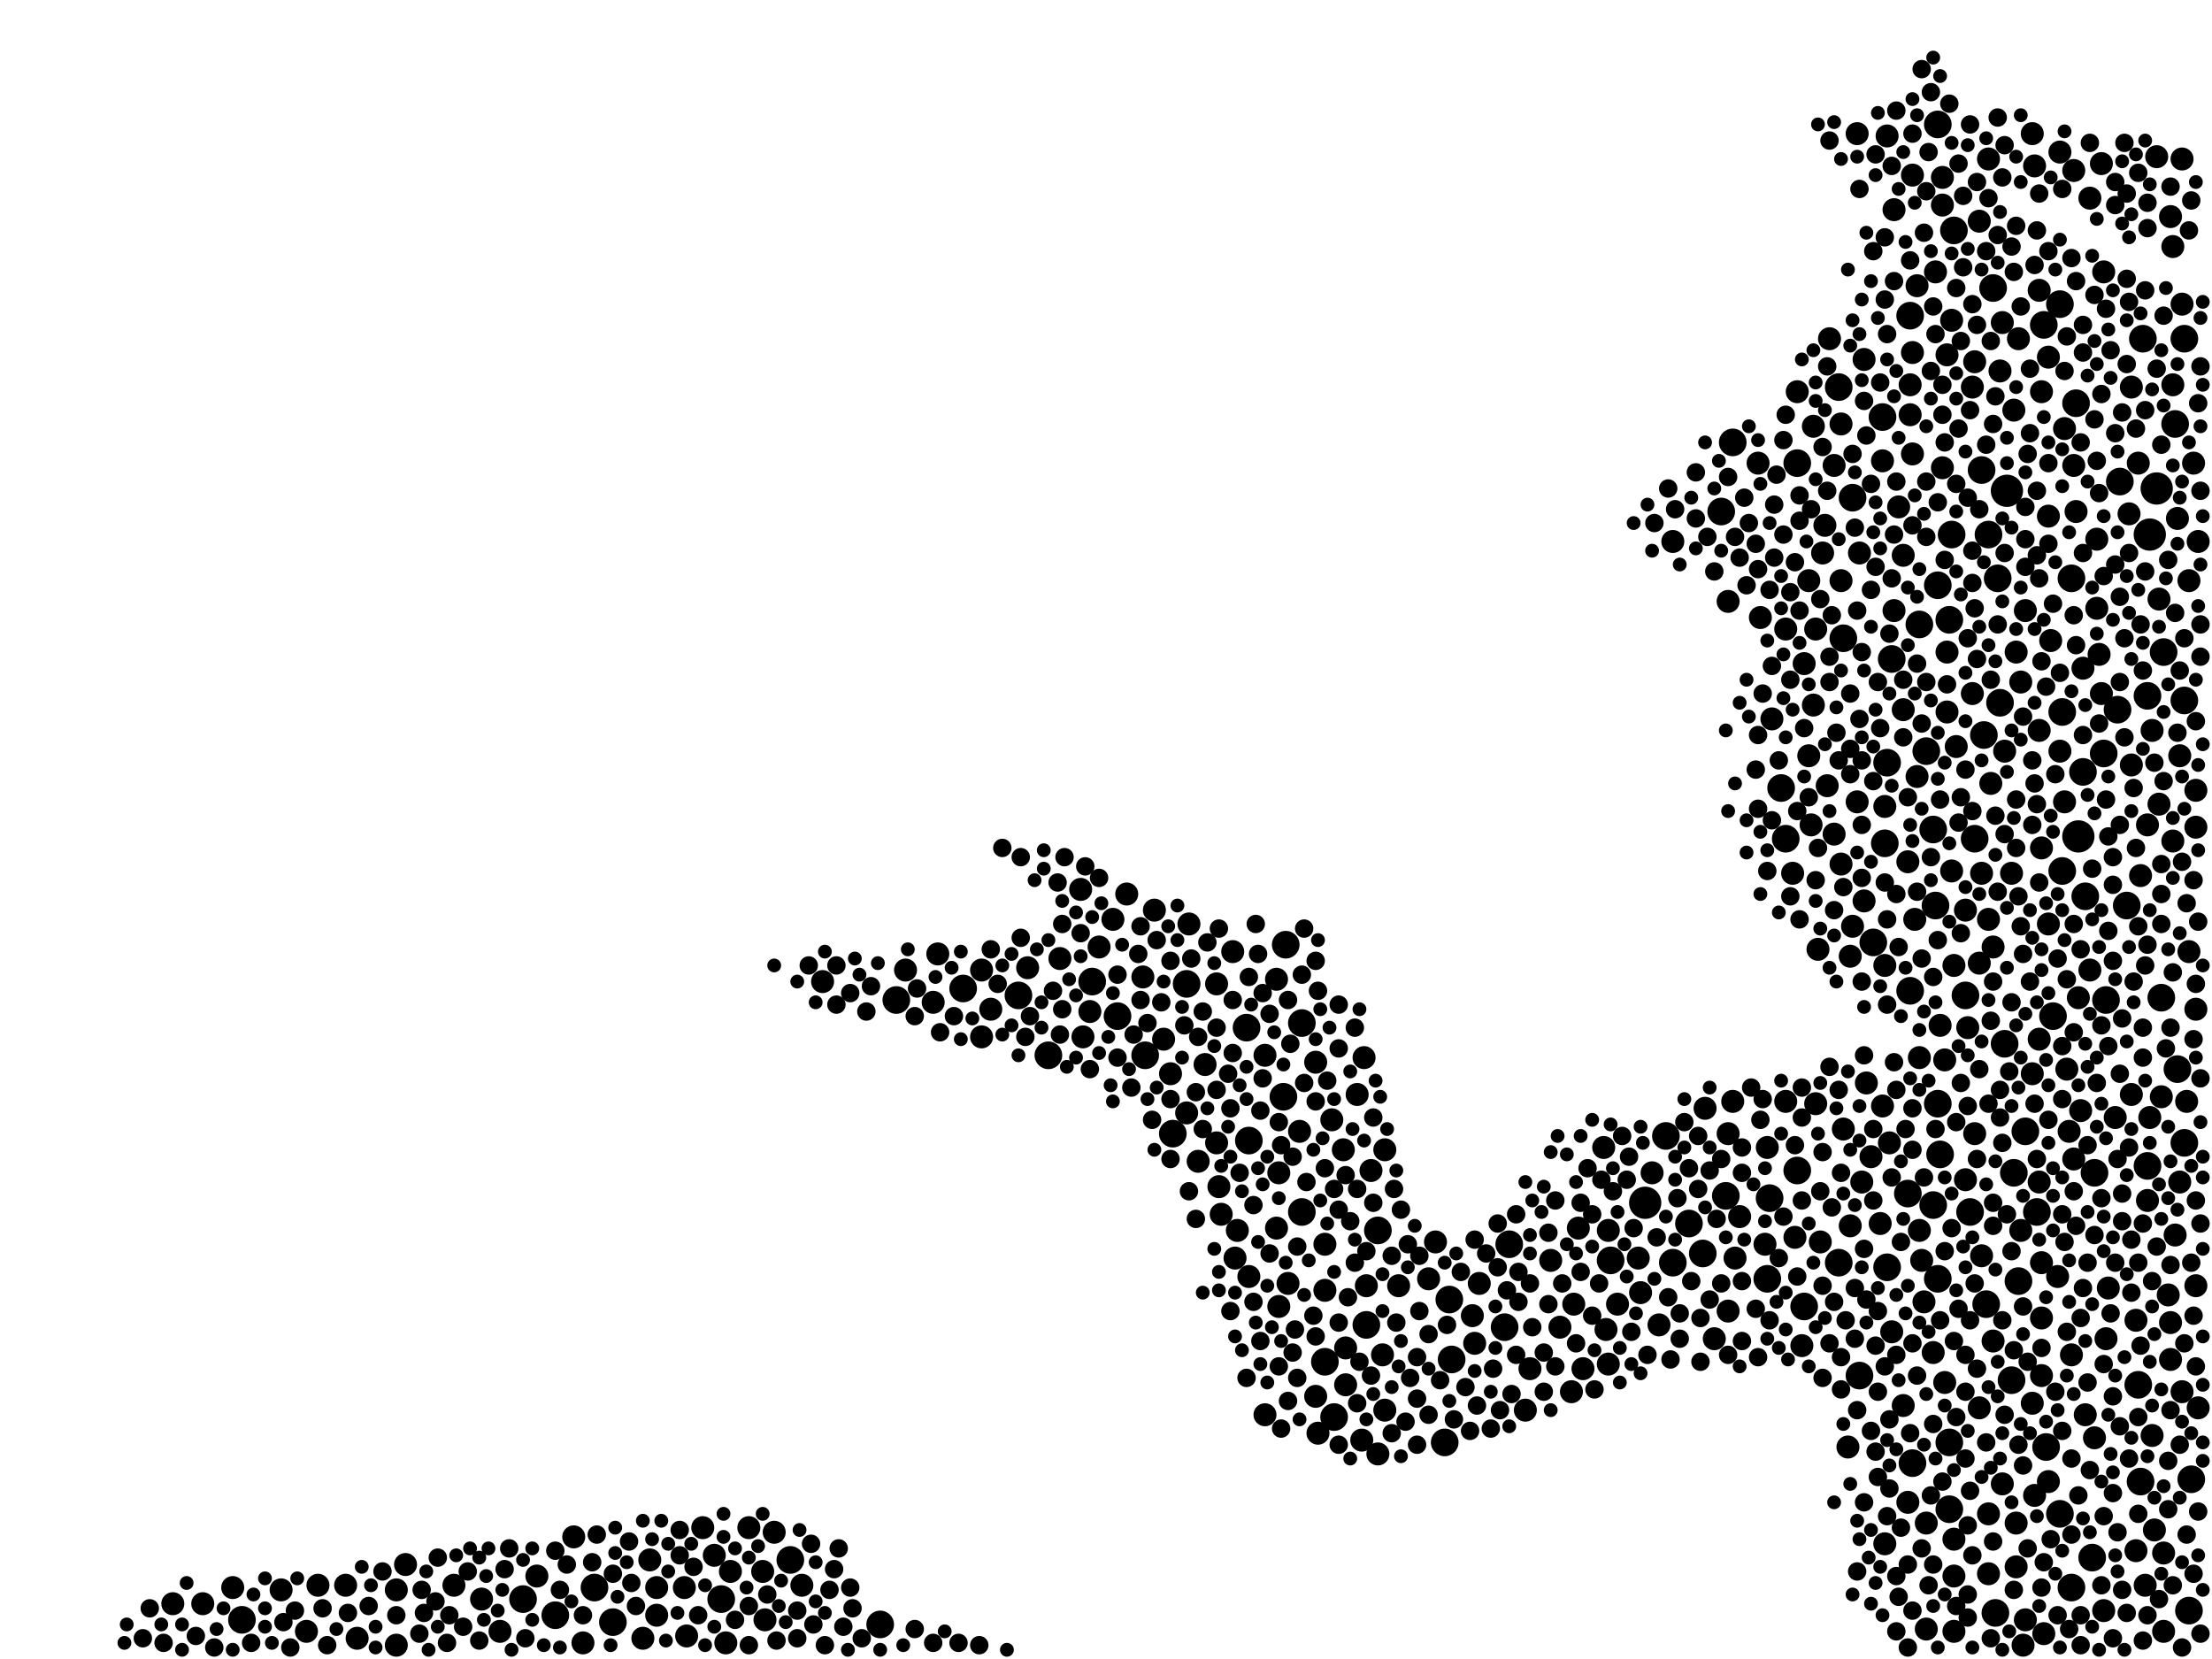 <?xml version="1.0" encoding="utf-8"?>
<svg xmlns="http://www.w3.org/2000/svg"
     xmlns:xlink="http://www.w3.org/1999/xlink" width="1920" height="1440" >

            <defs>
            <style type="text/css"><![CDATA[
circle {stroke: none;}
.c0 {fill: #000000;}
]]></style>
            </defs>
<rect x="0" y="0" width="1920" height="1440" fill="white"/>
<circle cx="1872" cy="424" r="14" class="c0"/>
<circle cx="1428" cy="1044" r="14" class="c0"/>
<circle cx="1804" cy="726" r="14" class="c0"/>
<circle cx="1742" cy="426" r="14" class="c0"/>
<circle cx="1866" cy="464" r="14" class="c0"/>
<circle cx="1722" cy="638" r="12" class="c0"/>
<circle cx="1864" cy="604" r="12" class="c0"/>
<circle cx="1446" cy="986" r="12" class="c0"/>
<circle cx="1902" cy="1284" r="12" class="c0"/>
<circle cx="1808" cy="670" r="12" class="c0"/>
<circle cx="1818" cy="1018" r="12" class="c0"/>
<circle cx="1802" cy="350" r="12" class="c0"/>
<circle cx="1682" cy="1110" r="12" class="c0"/>
<circle cx="1816" cy="1352" r="12" class="c0"/>
<circle cx="1740" cy="906" r="12" class="c0"/>
<circle cx="1846" cy="786" r="12" class="c0"/>
<circle cx="1736" cy="610" r="12" class="c0"/>
<circle cx="1560" cy="402" r="12" class="c0"/>
<circle cx="1638" cy="662" r="12" class="c0"/>
<circle cx="836" cy="858" r="12" class="c0"/>
<circle cx="1840" cy="418" r="12" class="c0"/>
<circle cx="1678" cy="720" r="12" class="c0"/>
<circle cx="1130" cy="888" r="12" class="c0"/>
<circle cx="1696" cy="200" r="12" class="c0"/>
<circle cx="1788" cy="264" r="12" class="c0"/>
<circle cx="1720" cy="408" r="12" class="c0"/>
<circle cx="994" cy="916" r="12" class="c0"/>
<circle cx="1614" cy="1194" r="12" class="c0"/>
<circle cx="1896" cy="992" r="12" class="c0"/>
<circle cx="1116" cy="820" r="12" class="c0"/>
<circle cx="1258" cy="1128" r="12" class="c0"/>
<circle cx="1726" cy="464" r="12" class="c0"/>
<circle cx="1782" cy="882" r="12" class="c0"/>
<circle cx="1260" cy="1180" r="12" class="c0"/>
<circle cx="1776" cy="1256" r="12" class="c0"/>
<circle cx="1896" cy="608" r="12" class="c0"/>
<circle cx="1018" cy="984" r="12" class="c0"/>
<circle cx="1828" cy="868" r="12" class="c0"/>
<circle cx="1858" cy="1286" r="12" class="c0"/>
<circle cx="1752" cy="1112" r="12" class="c0"/>
<circle cx="1638" cy="1100" r="12" class="c0"/>
<circle cx="454" cy="1388" r="12" class="c0"/>
<circle cx="482" cy="1402" r="12" class="c0"/>
<circle cx="1876" cy="866" r="12" class="c0"/>
<circle cx="532" cy="1408" r="12" class="c0"/>
<circle cx="1732" cy="1400" r="12" class="c0"/>
<circle cx="1642" cy="572" r="12" class="c0"/>
<circle cx="1888" cy="368" r="12" class="c0"/>
<circle cx="1724" cy="1132" r="12" class="c0"/>
<circle cx="1860" cy="294" r="12" class="c0"/>
<circle cx="1790" cy="756" r="12" class="c0"/>
<circle cx="1682" cy="958" r="12" class="c0"/>
<circle cx="1130" cy="1052" r="12" class="c0"/>
<circle cx="1504" cy="384" r="12" class="c0"/>
<circle cx="1186" cy="1150" r="12" class="c0"/>
<circle cx="1672" cy="652" r="12" class="c0"/>
<circle cx="210" cy="1406" r="12" class="c0"/>
<circle cx="1634" cy="362" r="12" class="c0"/>
<circle cx="764" cy="1410" r="12" class="c0"/>
<circle cx="1826" cy="654" r="12" class="c0"/>
<circle cx="1466" cy="1062" r="12" class="c0"/>
<circle cx="1692" cy="1310" r="12" class="c0"/>
<circle cx="516" cy="1378" r="12" class="c0"/>
<circle cx="1666" cy="542" r="12" class="c0"/>
<circle cx="1658" cy="860" r="12" class="c0"/>
<circle cx="1790" cy="618" r="12" class="c0"/>
<circle cx="1798" cy="1378" r="12" class="c0"/>
<circle cx="1114" cy="952" r="12" class="c0"/>
<circle cx="1084" cy="990" r="12" class="c0"/>
<circle cx="1900" cy="1398" r="12" class="c0"/>
<circle cx="1560" cy="1016" r="12" class="c0"/>
<circle cx="1030" cy="854" r="12" class="c0"/>
<circle cx="1150" cy="1182" r="12" class="c0"/>
<circle cx="1660" cy="1270" r="12" class="c0"/>
<circle cx="1608" cy="432" r="12" class="c0"/>
<circle cx="1694" cy="464" r="12" class="c0"/>
<circle cx="1710" cy="1052" r="12" class="c0"/>
<circle cx="970" cy="882" r="12" class="c0"/>
<circle cx="910" cy="916" r="12" class="c0"/>
<circle cx="1692" cy="1252" r="12" class="c0"/>
<circle cx="1254" cy="1252" r="12" class="c0"/>
<circle cx="778" cy="868" r="12" class="c0"/>
<circle cx="1682" cy="108" r="12" class="c0"/>
<circle cx="1692" cy="538" r="12" class="c0"/>
<circle cx="1498" cy="1038" r="12" class="c0"/>
<circle cx="948" cy="852" r="12" class="c0"/>
<circle cx="1626" cy="818" r="12" class="c0"/>
<circle cx="1680" cy="786" r="12" class="c0"/>
<circle cx="1774" cy="282" r="12" class="c0"/>
<circle cx="1810" cy="778" r="12" class="c0"/>
<circle cx="1600" cy="554" r="12" class="c0"/>
<circle cx="1196" cy="1068" r="12" class="c0"/>
<circle cx="1596" cy="336" r="12" class="c0"/>
<circle cx="1748" cy="1018" r="12" class="c0"/>
<circle cx="1550" cy="728" r="12" class="c0"/>
<circle cx="1864" cy="1012" r="12" class="c0"/>
<circle cx="1856" cy="1202" r="12" class="c0"/>
<circle cx="1890" cy="928" r="12" class="c0"/>
<circle cx="1878" cy="566" r="12" class="c0"/>
<circle cx="1684" cy="1002" r="12" class="c0"/>
<circle cx="1494" cy="444" r="12" class="c0"/>
<circle cx="1536" cy="1040" r="12" class="c0"/>
<circle cx="1896" cy="294" r="12" class="c0"/>
<circle cx="1452" cy="1096" r="12" class="c0"/>
<circle cx="1730" cy="250" r="12" class="c0"/>
<circle cx="1768" cy="1052" r="12" class="c0"/>
<circle cx="1758" cy="982" r="12" class="c0"/>
<circle cx="1798" cy="502" r="12" class="c0"/>
<circle cx="1658" cy="274" r="12" class="c0"/>
<circle cx="1682" cy="508" r="12" class="c0"/>
<circle cx="1714" cy="728" r="12" class="c0"/>
<circle cx="1398" cy="1094" r="12" class="c0"/>
<circle cx="1310" cy="1080" r="12" class="c0"/>
<circle cx="1566" cy="1134" r="12" class="c0"/>
<circle cx="1656" cy="1036" r="12" class="c0"/>
<circle cx="1546" cy="684" r="12" class="c0"/>
<circle cx="1596" cy="1096" r="12" class="c0"/>
<circle cx="686" cy="1354" r="12" class="c0"/>
<circle cx="1636" cy="732" r="12" class="c0"/>
<circle cx="1306" cy="1152" r="12" class="c0"/>
<circle cx="1746" cy="1198" r="12" class="c0"/>
<circle cx="626" cy="1388" r="12" class="c0"/>
<circle cx="1158" cy="1230" r="12" class="c0"/>
<circle cx="1734" cy="502" r="12" class="c0"/>
<circle cx="884" cy="864" r="12" class="c0"/>
<circle cx="1678" cy="1046" r="12" class="c0"/>
<circle cx="1838" cy="616" r="12" class="c0"/>
<circle cx="1082" cy="892" r="12" class="c0"/>
<circle cx="1706" cy="864" r="12" class="c0"/>
<circle cx="1788" cy="1314" r="12" class="c0"/>
<circle cx="1478" cy="1088" r="12" class="c0"/>
<circle cx="1534" cy="1110" r="12" class="c0"/>
<circle cx="1814" cy="842" r="10" class="c0"/>
<circle cx="1698" cy="648" r="10" class="c0"/>
<circle cx="1614" cy="480" r="10" class="c0"/>
<circle cx="1636" cy="1340" r="10" class="c0"/>
<circle cx="1746" cy="758" r="10" class="c0"/>
<circle cx="1084" cy="1108" r="10" class="c0"/>
<circle cx="1796" cy="982" r="10" class="c0"/>
<circle cx="1652" cy="616" r="10" class="c0"/>
<circle cx="650" cy="1326" r="10" class="c0"/>
<circle cx="1184" cy="918" r="10" class="c0"/>
<circle cx="266" cy="1416" r="10" class="c0"/>
<circle cx="1128" cy="982" r="10" class="c0"/>
<circle cx="1720" cy="758" r="10" class="c0"/>
<circle cx="1422" cy="1092" r="10" class="c0"/>
<circle cx="1712" cy="336" r="10" class="c0"/>
<circle cx="1178" cy="950" r="10" class="c0"/>
<circle cx="1434" cy="1018" r="10" class="c0"/>
<circle cx="1652" cy="482" r="10" class="c0"/>
<circle cx="1814" cy="172" r="10" class="c0"/>
<circle cx="1608" cy="804" r="10" class="c0"/>
<circle cx="1500" cy="1138" r="10" class="c0"/>
<circle cx="1714" cy="314" r="10" class="c0"/>
<circle cx="1586" cy="682" r="10" class="c0"/>
<circle cx="1874" cy="698" r="10" class="c0"/>
<circle cx="1364" cy="1208" r="10" class="c0"/>
<circle cx="1830" cy="1118" r="10" class="c0"/>
<circle cx="276" cy="1376" r="10" class="c0"/>
<circle cx="630" cy="1426" r="10" class="c0"/>
<circle cx="1664" cy="248" r="10" class="c0"/>
<circle cx="1150" cy="1080" r="10" class="c0"/>
<circle cx="1800" cy="148" r="10" class="c0"/>
<circle cx="1800" cy="404" r="10" class="c0"/>
<circle cx="150" cy="1392" r="10" class="c0"/>
<circle cx="1644" cy="182" r="10" class="c0"/>
<circle cx="1214" cy="1116" r="10" class="c0"/>
<circle cx="810" cy="870" r="10" class="c0"/>
<circle cx="860" cy="876" r="10" class="c0"/>
<circle cx="1792" cy="372" r="10" class="c0"/>
<circle cx="1752" cy="294" r="10" class="c0"/>
<circle cx="1892" cy="1026" r="10" class="c0"/>
<circle cx="946" cy="878" r="10" class="c0"/>
<circle cx="1564" cy="1168" r="10" class="c0"/>
<circle cx="1850" cy="336" r="10" class="c0"/>
<circle cx="594" cy="1378" r="10" class="c0"/>
<circle cx="1686" cy="406" r="10" class="c0"/>
<circle cx="1750" cy="1322" r="10" class="c0"/>
<circle cx="1166" cy="998" r="10" class="c0"/>
<circle cx="1756" cy="1428" r="10" class="c0"/>
<circle cx="1040" cy="1008" r="10" class="c0"/>
<circle cx="1854" cy="1346" r="10" class="c0"/>
<circle cx="1534" cy="996" r="10" class="c0"/>
<circle cx="1892" cy="656" r="10" class="c0"/>
<circle cx="1882" cy="1124" r="10" class="c0"/>
<circle cx="1728" cy="680" r="10" class="c0"/>
<circle cx="1404" cy="1132" r="10" class="c0"/>
<circle cx="1592" cy="404" r="10" class="c0"/>
<circle cx="1374" cy="1188" r="10" class="c0"/>
<circle cx="1690" cy="566" r="10" class="c0"/>
<circle cx="1686" cy="154" r="10" class="c0"/>
<circle cx="852" cy="900" r="10" class="c0"/>
<circle cx="1396" cy="1068" r="10" class="c0"/>
<circle cx="1452" cy="470" r="10" class="c0"/>
<circle cx="1770" cy="902" r="10" class="c0"/>
<circle cx="1764" cy="1218" r="10" class="c0"/>
<circle cx="1740" cy="652" r="10" class="c0"/>
<circle cx="1572" cy="716" r="10" class="c0"/>
<circle cx="1848" cy="446" r="10" class="c0"/>
<circle cx="1888" cy="1072" r="10" class="c0"/>
<circle cx="1664" cy="674" r="10" class="c0"/>
<circle cx="1392" cy="996" r="10" class="c0"/>
<circle cx="940" cy="900" r="10" class="c0"/>
<circle cx="696" cy="1376" r="10" class="c0"/>
<circle cx="1658" cy="334" r="10" class="c0"/>
<circle cx="1736" cy="322" r="10" class="c0"/>
<circle cx="1750" cy="566" r="10" class="c0"/>
<circle cx="1778" cy="802" r="10" class="c0"/>
<circle cx="1550" cy="546" r="10" class="c0"/>
<circle cx="1144" cy="1244" r="10" class="c0"/>
<circle cx="1772" cy="340" r="10" class="c0"/>
<circle cx="564" cy="1354" r="10" class="c0"/>
<circle cx="672" cy="1330" r="10" class="c0"/>
<circle cx="1666" cy="1068" r="10" class="c0"/>
<circle cx="1690" cy="308" r="10" class="c0"/>
<circle cx="1696" cy="1368" r="10" class="c0"/>
<circle cx="1656" cy="748" r="10" class="c0"/>
<circle cx="1708" cy="892" r="10" class="c0"/>
<circle cx="1440" cy="1150" r="10" class="c0"/>
<circle cx="1636" cy="700" r="10" class="c0"/>
<circle cx="1324" cy="1224" r="10" class="c0"/>
<circle cx="1488" cy="1162" r="10" class="c0"/>
<circle cx="1884" cy="188" r="10" class="c0"/>
<circle cx="1800" cy="1006" r="10" class="c0"/>
<circle cx="1576" cy="546" r="10" class="c0"/>
<circle cx="1060" cy="1054" r="10" class="c0"/>
<circle cx="1618" cy="782" r="10" class="c0"/>
<circle cx="1706" cy="790" r="10" class="c0"/>
<circle cx="1884" cy="1180" r="10" class="c0"/>
<circle cx="1772" cy="1144" r="10" class="c0"/>
<circle cx="1738" cy="280" r="10" class="c0"/>
<circle cx="1714" cy="984" r="10" class="c0"/>
<circle cx="570" cy="1402" r="10" class="c0"/>
<circle cx="1750" cy="1360" r="10" class="c0"/>
<circle cx="1098" cy="916" r="10" class="c0"/>
<circle cx="1668" cy="1094" r="10" class="c0"/>
<circle cx="1424" cy="1122" r="10" class="c0"/>
<circle cx="1142" cy="1212" r="10" class="c0"/>
<circle cx="1190" cy="1016" r="10" class="c0"/>
<circle cx="1878" cy="1416" r="10" class="c0"/>
<circle cx="1730" cy="822" r="10" class="c0"/>
<circle cx="1894" cy="138" r="10" class="c0"/>
<circle cx="1806" cy="964" r="10" class="c0"/>
<circle cx="344" cy="1428" r="10" class="c0"/>
<circle cx="1906" cy="686" r="10" class="c0"/>
<circle cx="466" cy="1368" r="10" class="c0"/>
<circle cx="1632" cy="1062" r="10" class="c0"/>
<circle cx="1284" cy="1114" r="10" class="c0"/>
<circle cx="1510" cy="1056" r="10" class="c0"/>
<circle cx="1354" cy="1152" r="10" class="c0"/>
<circle cx="300" cy="1376" r="10" class="c0"/>
<circle cx="1808" cy="580" r="10" class="c0"/>
<circle cx="714" cy="852" r="10" class="c0"/>
<circle cx="1794" cy="928" r="10" class="c0"/>
<circle cx="1638" cy="118" r="10" class="c0"/>
<circle cx="1110" cy="1134" r="10" class="c0"/>
<circle cx="1694" cy="278" r="10" class="c0"/>
<circle cx="1906" cy="1116" r="10" class="c0"/>
<circle cx="1582" cy="480" r="10" class="c0"/>
<circle cx="434" cy="1416" r="10" class="c0"/>
<circle cx="418" cy="1388" r="10" class="c0"/>
<circle cx="1156" cy="972" r="10" class="c0"/>
<circle cx="1186" cy="1116" r="10" class="c0"/>
<circle cx="1726" cy="798" r="10" class="c0"/>
<circle cx="1798" cy="1176" r="10" class="c0"/>
<circle cx="1894" cy="1208" r="10" class="c0"/>
<circle cx="938" cy="772" r="10" class="c0"/>
<circle cx="1864" cy="1042" r="10" class="c0"/>
<circle cx="1346" cy="1094" r="10" class="c0"/>
<circle cx="1618" cy="312" r="10" class="c0"/>
<circle cx="1766" cy="1298" r="10" class="c0"/>
<circle cx="992" cy="848" r="10" class="c0"/>
<circle cx="498" cy="1334" r="10" class="c0"/>
<circle cx="1550" cy="956" r="10" class="c0"/>
<circle cx="1696" cy="838" r="10" class="c0"/>
<circle cx="1010" cy="902" r="10" class="c0"/>
<circle cx="1202" cy="1224" r="10" class="c0"/>
<circle cx="1644" cy="530" r="10" class="c0"/>
<circle cx="1588" cy="294" r="10" class="c0"/>
<circle cx="1576" cy="958" r="10" class="c0"/>
<circle cx="966" cy="798" r="10" class="c0"/>
<circle cx="506" cy="1426" r="10" class="c0"/>
<circle cx="1764" cy="116" r="10" class="c0"/>
<circle cx="1616" cy="1026" r="10" class="c0"/>
<circle cx="1660" cy="152" r="10" class="c0"/>
<circle cx="1578" cy="824" r="10" class="c0"/>
<circle cx="1718" cy="1222" r="10" class="c0"/>
<circle cx="1894" cy="264" r="10" class="c0"/>
<circle cx="1566" cy="576" r="10" class="c0"/>
<circle cx="1098" cy="1228" r="10" class="c0"/>
<circle cx="1580" cy="1078" r="10" class="c0"/>
<circle cx="664" cy="1406" r="10" class="c0"/>
<circle cx="1906" cy="876" r="10" class="c0"/>
<circle cx="1030" cy="966" r="10" class="c0"/>
<circle cx="1640" cy="992" r="10" class="c0"/>
<circle cx="1652" cy="1220" r="10" class="c0"/>
<circle cx="1074" cy="1068" r="10" class="c0"/>
<circle cx="1598" cy="750" r="10" class="c0"/>
<circle cx="1772" cy="1096" r="10" class="c0"/>
<circle cx="852" cy="842" r="10" class="c0"/>
<circle cx="1788" cy="132" r="10" class="c0"/>
<circle cx="1560" cy="340" r="10" class="c0"/>
<circle cx="1598" cy="504" r="10" class="c0"/>
<circle cx="1854" cy="1146" r="10" class="c0"/>
<circle cx="1900" cy="504" r="10" class="c0"/>
<circle cx="1480" cy="962" r="10" class="c0"/>
<circle cx="1780" cy="556" r="10" class="c0"/>
<circle cx="1528" cy="536" r="10" class="c0"/>
<circle cx="1726" cy="1314" r="10" class="c0"/>
<circle cx="1810" cy="1228" r="10" class="c0"/>
<circle cx="1002" cy="790" r="10" class="c0"/>
<circle cx="1500" cy="984" r="10" class="c0"/>
<circle cx="1826" cy="236" r="10" class="c0"/>
<circle cx="1718" cy="836" r="10" class="c0"/>
<circle cx="1328" cy="1188" r="10" class="c0"/>
<circle cx="634" cy="1364" r="10" class="c0"/>
<circle cx="1712" cy="602" r="10" class="c0"/>
<circle cx="394" cy="1376" r="10" class="c0"/>
<circle cx="1070" cy="826" r="10" class="c0"/>
<circle cx="1056" cy="992" r="10" class="c0"/>
<circle cx="1656" cy="1304" r="10" class="c0"/>
<circle cx="1886" cy="214" r="10" class="c0"/>
<circle cx="1642" cy="1156" r="10" class="c0"/>
<circle cx="892" cy="840" r="10" class="c0"/>
<circle cx="1570" cy="656" r="10" class="c0"/>
<circle cx="1634" cy="400" r="10" class="c0"/>
<circle cx="352" cy="1358" r="10" class="c0"/>
<circle cx="1818" cy="1248" r="10" class="c0"/>
<circle cx="1786" cy="1108" r="10" class="c0"/>
<circle cx="176" cy="1392" r="10" class="c0"/>
<circle cx="1636" cy="838" r="10" class="c0"/>
<circle cx="620" cy="1350" r="10" class="c0"/>
<circle cx="1142" cy="922" r="10" class="c0"/>
<circle cx="1868" cy="1246" r="10" class="c0"/>
<circle cx="1778" cy="1286" r="10" class="c0"/>
<circle cx="1836" cy="970" r="10" class="c0"/>
<circle cx="310" cy="1422" r="10" class="c0"/>
<circle cx="1886" cy="730" r="10" class="c0"/>
<circle cx="1606" cy="830" r="10" class="c0"/>
<circle cx="1648" cy="440" r="10" class="c0"/>
<circle cx="1678" cy="1174" r="10" class="c0"/>
<circle cx="202" cy="1378" r="10" class="c0"/>
<circle cx="1200" cy="1176" r="10" class="c0"/>
<circle cx="1600" cy="980" r="10" class="c0"/>
<circle cx="1788" cy="652" r="10" class="c0"/>
<circle cx="1748" cy="356" r="10" class="c0"/>
<circle cx="1688" cy="920" r="10" class="c0"/>
<circle cx="1660" cy="306" r="10" class="c0"/>
<circle cx="978" cy="776" r="10" class="c0"/>
<circle cx="1606" cy="1064" r="10" class="c0"/>
<circle cx="1240" cy="1110" r="10" class="c0"/>
<circle cx="1758" cy="1406" r="10" class="c0"/>
<circle cx="1504" cy="956" r="10" class="c0"/>
<circle cx="1110" cy="1018" r="10" class="c0"/>
<circle cx="1680" cy="236" r="10" class="c0"/>
<circle cx="1046" cy="924" r="10" class="c0"/>
<circle cx="1696" cy="1336" r="10" class="c0"/>
<circle cx="1754" cy="592" r="10" class="c0"/>
<circle cx="610" cy="1326" r="10" class="c0"/>
<circle cx="786" cy="842" r="10" class="c0"/>
<circle cx="1864" cy="716" r="10" class="c0"/>
<circle cx="814" cy="828" r="10" class="c0"/>
<circle cx="1634" cy="960" r="10" class="c0"/>
<circle cx="1370" cy="1066" r="10" class="c0"/>
<circle cx="1826" cy="1398" r="10" class="c0"/>
<circle cx="1900" cy="826" r="10" class="c0"/>
<circle cx="1706" cy="1024" r="10" class="c0"/>
<circle cx="1720" cy="1090" r="10" class="c0"/>
<circle cx="1278" cy="1142" r="10" class="c0"/>
<circle cx="1754" cy="1068" r="10" class="c0"/>
<circle cx="1016" cy="932" r="10" class="c0"/>
<circle cx="1032" cy="802" r="10" class="c0"/>
<circle cx="1890" cy="450" r="10" class="c0"/>
<circle cx="1666" cy="918" r="10" class="c0"/>
<circle cx="1726" cy="1366" r="10" class="c0"/>
<circle cx="1150" cy="1120" r="10" class="c0"/>
<circle cx="1908" cy="470" r="10" class="c0"/>
<circle cx="1574" cy="612" r="10" class="c0"/>
<circle cx="1856" cy="402" r="10" class="c0"/>
<circle cx="1690" cy="618" r="10" class="c0"/>
<circle cx="1686" cy="178" r="10" class="c0"/>
<circle cx="1696" cy="1416" r="10" class="c0"/>
<circle cx="596" cy="1420" r="10" class="c0"/>
<circle cx="1866" cy="970" r="10" class="c0"/>
<circle cx="1584" cy="456" r="10" class="c0"/>
<circle cx="1108" cy="1066" r="10" class="c0"/>
<circle cx="1802" cy="444" r="10" class="c0"/>
<circle cx="1726" cy="138" r="10" class="c0"/>
<circle cx="1688" cy="1200" r="10" class="c0"/>
<circle cx="1396" cy="1184" r="10" class="c0"/>
<circle cx="1604" cy="1256" r="10" class="c0"/>
<circle cx="1870" cy="1328" r="10" class="c0"/>
<circle cx="1862" cy="1376" r="10" class="c0"/>
<circle cx="1570" cy="504" r="10" class="c0"/>
<circle cx="1820" cy="528" r="10" class="c0"/>
<circle cx="1366" cy="1132" r="10" class="c0"/>
<circle cx="1758" cy="530" r="10" class="c0"/>
<circle cx="1904" cy="402" r="10" class="c0"/>
<circle cx="1850" cy="664" r="10" class="c0"/>
<circle cx="1778" cy="448" r="10" class="c0"/>
<circle cx="1878" cy="1348" r="10" class="c0"/>
<circle cx="1506" cy="1092" r="10" class="c0"/>
<circle cx="1612" cy="116" r="10" class="c0"/>
<circle cx="1592" cy="724" r="10" class="c0"/>
<circle cx="1574" cy="370" r="10" class="c0"/>
<circle cx="1772" cy="1194" r="10" class="c0"/>
<circle cx="1850" cy="950" r="10" class="c0"/>
<circle cx="1624" cy="1004" r="10" class="c0"/>
<circle cx="1168" cy="1170" r="10" class="c0"/>
<circle cx="1886" cy="334" r="10" class="c0"/>
<circle cx="1868" cy="634" r="10" class="c0"/>
<circle cx="1694" cy="756" r="10" class="c0"/>
<circle cx="1118" cy="1114" r="10" class="c0"/>
<circle cx="1824" cy="602" r="10" class="c0"/>
<circle cx="1820" cy="468" r="10" class="c0"/>
<circle cx="1684" cy="890" r="10" class="c0"/>
<circle cx="1672" cy="1322" r="10" class="c0"/>
<circle cx="1538" cy="624" r="10" class="c0"/>
<circle cx="1662" cy="798" r="10" class="c0"/>
<circle cx="1058" cy="1030" r="10" class="c0"/>
<circle cx="1738" cy="1288" r="10" class="c0"/>
<circle cx="1556" cy="758" r="10" class="c0"/>
<circle cx="1670" cy="1130" r="10" class="c0"/>
<circle cx="1858" cy="760" r="10" class="c0"/>
<circle cx="1056" cy="854" r="10" class="c0"/>
<circle cx="1196" cy="1262" r="10" class="c0"/>
<circle cx="1730" cy="1164" r="10" class="c0"/>
<circle cx="1072" cy="1092" r="10" class="c0"/>
<circle cx="1828" cy="1162" r="10" class="c0"/>
<circle cx="1660" cy="394" r="10" class="c0"/>
<circle cx="1168" cy="1202" r="10" class="c0"/>
<circle cx="1764" cy="932" r="10" class="c0"/>
<circle cx="1908" cy="1222" r="10" class="c0"/>
<circle cx="1898" cy="956" r="10" class="c0"/>
<circle cx="1500" cy="522" r="10" class="c0"/>
<circle cx="570" cy="1378" r="10" class="c0"/>
<circle cx="1774" cy="1418" r="10" class="c0"/>
<circle cx="1280" cy="1166" r="10" class="c0"/>
<circle cx="1558" cy="1074" r="10" class="c0"/>
<circle cx="662" cy="1364" r="10" class="c0"/>
<circle cx="344" cy="1380" r="10" class="c0"/>
<circle cx="1202" cy="998" r="10" class="c0"/>
<circle cx="558" cy="1422" r="10" class="c0"/>
<circle cx="1598" cy="368" r="10" class="c0"/>
<circle cx="1804" cy="866" r="10" class="c0"/>
<circle cx="1108" cy="850" r="10" class="c0"/>
<circle cx="1884" cy="1148" r="10" class="c0"/>
<circle cx="1906" cy="718" r="10" class="c0"/>
<circle cx="1532" cy="1080" r="10" class="c0"/>
<circle cx="1772" cy="736" r="10" class="c0"/>
<circle cx="1766" cy="144" r="10" class="c0"/>
<circle cx="920" cy="832" r="10" class="c0"/>
<circle cx="1770" cy="634" r="10" class="c0"/>
<circle cx="1822" cy="568" r="10" class="c0"/>
<circle cx="1872" cy="136" r="10" class="c0"/>
<circle cx="1770" cy="1026" r="10" class="c0"/>
<circle cx="1620" cy="940" r="10" class="c0"/>
<circle cx="1658" cy="360" r="10" class="c0"/>
<circle cx="1792" cy="696" r="10" class="c0"/>
<circle cx="1182" cy="1250" r="10" class="c0"/>
<circle cx="1770" cy="252" r="10" class="c0"/>
<circle cx="1874" cy="520" r="10" class="c0"/>
<circle cx="1778" cy="310" r="10" class="c0"/>
<circle cx="1876" cy="952" r="10" class="c0"/>
<circle cx="1672" cy="1414" r="10" class="c0"/>
<circle cx="1246" cy="1078" r="10" class="c0"/>
<circle cx="1824" cy="142" r="10" class="c0"/>
<circle cx="954" cy="822" r="10" class="c0"/>
<circle cx="244" cy="1380" r="10" class="c0"/>
<circle cx="1394" cy="1154" r="10" class="c0"/>
<circle cx="1718" cy="192" r="10" class="c0"/>
<circle cx="1526" cy="402" r="10" class="c0"/>
<circle cx="1612" cy="696" r="10" class="c0"/>
<circle cx="1414" cy="1004" r="8" class="c0"/>
<circle cx="1450" cy="1180" r="8" class="c0"/>
<circle cx="1628" cy="134" r="8" class="c0"/>
<circle cx="1088" cy="1046" r="8" class="c0"/>
<circle cx="252" cy="1430" r="8" class="c0"/>
<circle cx="1818" cy="364" r="8" class="c0"/>
<circle cx="1230" cy="1214" r="8" class="c0"/>
<circle cx="1718" cy="928" r="8" class="c0"/>
<circle cx="546" cy="1338" r="8" class="c0"/>
<circle cx="1892" cy="1254" r="8" class="c0"/>
<circle cx="1130" cy="846" r="8" class="c0"/>
<circle cx="1412" cy="1024" r="8" class="c0"/>
<circle cx="1862" cy="252" r="8" class="c0"/>
<circle cx="1462" cy="974" r="8" class="c0"/>
<circle cx="1636" cy="260" r="8" class="c0"/>
<circle cx="1162" cy="1254" r="8" class="c0"/>
<circle cx="1904" cy="764" r="8" class="c0"/>
<circle cx="794" cy="1414" r="8" class="c0"/>
<circle cx="1618" cy="916" r="8" class="c0"/>
<circle cx="1862" cy="496" r="8" class="c0"/>
<circle cx="738" cy="862" r="8" class="c0"/>
<circle cx="1836" cy="490" r="8" class="c0"/>
<circle cx="218" cy="1426" r="8" class="c0"/>
<circle cx="320" cy="1394" r="8" class="c0"/>
<circle cx="1830" cy="908" r="8" class="c0"/>
<circle cx="1740" cy="1228" r="8" class="c0"/>
<circle cx="1474" cy="986" r="8" class="c0"/>
<circle cx="1834" cy="1422" r="8" class="c0"/>
<circle cx="1808" cy="282" r="8" class="c0"/>
<circle cx="1790" cy="1242" r="8" class="c0"/>
<circle cx="1178" cy="1032" r="8" class="c0"/>
<circle cx="1834" cy="1296" r="8" class="c0"/>
<circle cx="1606" cy="672" r="8" class="c0"/>
<circle cx="1864" cy="176" r="8" class="c0"/>
<circle cx="1620" cy="378" r="8" class="c0"/>
<circle cx="1514" cy="432" r="8" class="c0"/>
<circle cx="1852" cy="684" r="8" class="c0"/>
<circle cx="1494" cy="1006" r="8" class="c0"/>
<circle cx="1732" cy="708" r="8" class="c0"/>
<circle cx="1836" cy="376" r="8" class="c0"/>
<circle cx="1068" cy="1138" r="8" class="c0"/>
<circle cx="1040" cy="900" r="8" class="c0"/>
<circle cx="1582" cy="1000" r="8" class="c0"/>
<circle cx="1860" cy="1062" r="8" class="c0"/>
<circle cx="1770" cy="766" r="8" class="c0"/>
<circle cx="1802" cy="244" r="8" class="c0"/>
<circle cx="1752" cy="1254" r="8" class="c0"/>
<circle cx="1840" cy="1238" r="8" class="c0"/>
<circle cx="1598" cy="1178" r="8" class="c0"/>
<circle cx="1764" cy="716" r="8" class="c0"/>
<circle cx="1500" cy="414" r="8" class="c0"/>
<circle cx="1632" cy="632" r="8" class="c0"/>
<circle cx="1718" cy="442" r="8" class="c0"/>
<circle cx="1016" cy="954" r="8" class="c0"/>
<circle cx="1224" cy="1196" r="8" class="c0"/>
<circle cx="1840" cy="932" r="8" class="c0"/>
<circle cx="1536" cy="1146" r="8" class="c0"/>
<circle cx="1840" cy="716" r="8" class="c0"/>
<circle cx="1840" cy="518" r="8" class="c0"/>
<circle cx="170" cy="1420" r="8" class="c0"/>
<circle cx="1316" cy="1054" r="8" class="c0"/>
<circle cx="1510" cy="484" r="8" class="c0"/>
<circle cx="1542" cy="412" r="8" class="c0"/>
<circle cx="1766" cy="958" r="8" class="c0"/>
<circle cx="1760" cy="394" r="8" class="c0"/>
<circle cx="1762" cy="852" r="8" class="c0"/>
<circle cx="1782" cy="524" r="8" class="c0"/>
<circle cx="1094" cy="964" r="8" class="c0"/>
<circle cx="1856" cy="804" r="8" class="c0"/>
<circle cx="866" cy="854" r="8" class="c0"/>
<circle cx="1596" cy="946" r="8" class="c0"/>
<circle cx="1848" cy="262" r="8" class="c0"/>
<circle cx="1474" cy="1032" r="8" class="c0"/>
<circle cx="1858" cy="542" r="8" class="c0"/>
<circle cx="1760" cy="1344" r="8" class="c0"/>
<circle cx="1910" cy="1062" r="8" class="c0"/>
<circle cx="1638" cy="798" r="8" class="c0"/>
<circle cx="1318" cy="1130" r="8" class="c0"/>
<circle cx="1794" cy="850" r="8" class="c0"/>
<circle cx="894" cy="882" r="8" class="c0"/>
<circle cx="704" cy="1340" r="8" class="c0"/>
<circle cx="1716" cy="282" r="8" class="c0"/>
<circle cx="1562" cy="530" r="8" class="c0"/>
<circle cx="1834" cy="744" r="8" class="c0"/>
<circle cx="1576" cy="764" r="8" class="c0"/>
<circle cx="1140" cy="1142" r="8" class="c0"/>
<circle cx="1892" cy="582" r="8" class="c0"/>
<circle cx="1798" cy="1332" r="8" class="c0"/>
<circle cx="828" cy="882" r="8" class="c0"/>
<circle cx="1828" cy="268" r="8" class="c0"/>
<circle cx="1790" cy="954" r="8" class="c0"/>
<circle cx="1758" cy="492" r="8" class="c0"/>
<circle cx="1068" cy="962" r="8" class="c0"/>
<circle cx="1906" cy="1186" r="8" class="c0"/>
<circle cx="1468" cy="1112" r="8" class="c0"/>
<circle cx="1724" cy="386" r="8" class="c0"/>
<circle cx="1730" cy="1064" r="8" class="c0"/>
<circle cx="1812" cy="994" r="8" class="c0"/>
<circle cx="1578" cy="736" r="8" class="c0"/>
<circle cx="506" cy="1402" r="8" class="c0"/>
<circle cx="1802" cy="1064" r="8" class="c0"/>
<circle cx="1142" cy="1160" r="8" class="c0"/>
<circle cx="1886" cy="844" r="8" class="c0"/>
<circle cx="1728" cy="590" r="8" class="c0"/>
<circle cx="1876" cy="802" r="8" class="c0"/>
<circle cx="1548" cy="464" r="8" class="c0"/>
<circle cx="1268" cy="1104" r="8" class="c0"/>
<circle cx="914" cy="860" r="8" class="c0"/>
<circle cx="990" cy="868" r="8" class="c0"/>
<circle cx="1860" cy="918" r="8" class="c0"/>
<circle cx="1494" cy="1114" r="8" class="c0"/>
<circle cx="1824" cy="1040" r="8" class="c0"/>
<circle cx="1344" cy="1070" r="8" class="c0"/>
<circle cx="406" cy="1364" r="8" class="c0"/>
<circle cx="1572" cy="442" r="8" class="c0"/>
<circle cx="1616" cy="762" r="8" class="c0"/>
<circle cx="1454" cy="442" r="8" class="c0"/>
<circle cx="1084" cy="848" r="8" class="c0"/>
<circle cx="706" cy="1410" r="8" class="c0"/>
<circle cx="1706" cy="668" r="8" class="c0"/>
<circle cx="1750" cy="694" r="8" class="c0"/>
<circle cx="1682" cy="816" r="8" class="c0"/>
<circle cx="1612" cy="530" r="8" class="c0"/>
<circle cx="1606" cy="602" r="8" class="c0"/>
<circle cx="124" cy="1422" r="8" class="c0"/>
<circle cx="548" cy="1374" r="8" class="c0"/>
<circle cx="1876" cy="776" r="8" class="c0"/>
<circle cx="1312" cy="1210" r="8" class="c0"/>
<circle cx="1262" cy="1232" r="8" class="c0"/>
<circle cx="1856" cy="1314" r="8" class="c0"/>
<circle cx="692" cy="1398" r="8" class="c0"/>
<circle cx="1208" cy="1244" r="8" class="c0"/>
<circle cx="1560" cy="704" r="8" class="c0"/>
<circle cx="378" cy="1390" r="8" class="c0"/>
<circle cx="1016" cy="834" r="8" class="c0"/>
<circle cx="1826" cy="1184" r="8" class="c0"/>
<circle cx="1724" cy="218" r="8" class="c0"/>
<circle cx="1448" cy="1126" r="8" class="c0"/>
<circle cx="1190" cy="1194" r="8" class="c0"/>
<circle cx="1828" cy="694" r="8" class="c0"/>
<circle cx="1618" cy="1304" r="8" class="c0"/>
<circle cx="1096" cy="862" r="8" class="c0"/>
<circle cx="1846" cy="316" r="8" class="c0"/>
<circle cx="1704" cy="170" r="8" class="c0"/>
<circle cx="716" cy="1428" r="8" class="c0"/>
<circle cx="1672" cy="592" r="8" class="c0"/>
<circle cx="692" cy="1422" r="8" class="c0"/>
<circle cx="1642" cy="502" r="8" class="c0"/>
<circle cx="1610" cy="458" r="8" class="c0"/>
<circle cx="1588" cy="122" r="8" class="c0"/>
<circle cx="1606" cy="650" r="8" class="c0"/>
<circle cx="438" cy="1362" r="8" class="c0"/>
<circle cx="1806" cy="1144" r="8" class="c0"/>
<circle cx="886" cy="814" r="8" class="c0"/>
<circle cx="402" cy="1412" r="8" class="c0"/>
<circle cx="364" cy="1418" r="8" class="c0"/>
<circle cx="1756" cy="828" r="8" class="c0"/>
<circle cx="1776" cy="596" r="8" class="c0"/>
<circle cx="1034" cy="832" r="8" class="c0"/>
<circle cx="590" cy="1350" r="8" class="c0"/>
<circle cx="1350" cy="1042" r="8" class="c0"/>
<circle cx="1736" cy="946" r="8" class="c0"/>
<circle cx="1524" cy="1136" r="8" class="c0"/>
<circle cx="1864" cy="198" r="8" class="c0"/>
<circle cx="1688" cy="486" r="8" class="c0"/>
<circle cx="1836" cy="178" r="8" class="c0"/>
<circle cx="1616" cy="566" r="8" class="c0"/>
<circle cx="970" cy="846" r="8" class="c0"/>
<circle cx="1142" cy="956" r="8" class="c0"/>
<circle cx="1554" cy="590" r="8" class="c0"/>
<circle cx="1882" cy="486" r="8" class="c0"/>
<circle cx="1636" cy="206" r="8" class="c0"/>
<circle cx="1544" cy="660" r="8" class="c0"/>
<circle cx="1536" cy="512" r="8" class="c0"/>
<circle cx="1858" cy="1168" r="8" class="c0"/>
<circle cx="1710" cy="108" r="8" class="c0"/>
<circle cx="832" cy="1426" r="8" class="c0"/>
<circle cx="1796" cy="1414" r="8" class="c0"/>
<circle cx="1630" cy="1138" r="8" class="c0"/>
<circle cx="1500" cy="1176" r="8" class="c0"/>
<circle cx="1700" cy="372" r="8" class="c0"/>
<circle cx="1818" cy="1072" r="8" class="c0"/>
<circle cx="332" cy="1364" r="8" class="c0"/>
<circle cx="1872" cy="320" r="8" class="c0"/>
<circle cx="1044" cy="878" r="8" class="c0"/>
<circle cx="1784" cy="1208" r="8" class="c0"/>
<circle cx="1708" cy="960" r="8" class="c0"/>
<circle cx="1678" cy="1358" r="8" class="c0"/>
<circle cx="1524" cy="668" r="8" class="c0"/>
<circle cx="1660" cy="1398" r="8" class="c0"/>
<circle cx="1610" cy="1118" r="8" class="c0"/>
<circle cx="1812" cy="1096" r="8" class="c0"/>
<circle cx="1884" cy="162" r="8" class="c0"/>
<circle cx="1790" cy="164" r="8" class="c0"/>
<circle cx="1762" cy="320" r="8" class="c0"/>
<circle cx="1540" cy="484" r="8" class="c0"/>
<circle cx="1800" cy="1034" r="8" class="c0"/>
<circle cx="732" cy="1412" r="8" class="c0"/>
<circle cx="1636" cy="766" r="8" class="c0"/>
<circle cx="1090" cy="802" r="8" class="c0"/>
<circle cx="1162" cy="872" r="8" class="c0"/>
<circle cx="1624" cy="512" r="8" class="c0"/>
<circle cx="1848" cy="1266" r="8" class="c0"/>
<circle cx="1316" cy="1176" r="8" class="c0"/>
<circle cx="1860" cy="892" r="8" class="c0"/>
<circle cx="1558" cy="994" r="8" class="c0"/>
<circle cx="1560" cy="1108" r="8" class="c0"/>
<circle cx="1082" cy="1196" r="8" class="c0"/>
<circle cx="1712" cy="1350" r="8" class="c0"/>
<circle cx="1644" cy="922" r="8" class="c0"/>
<circle cx="1812" cy="1200" r="8" class="c0"/>
<circle cx="1678" cy="266" r="8" class="c0"/>
<circle cx="1804" cy="1298" r="8" class="c0"/>
<circle cx="1904" cy="902" r="8" class="c0"/>
<circle cx="1126" cy="1082" r="8" class="c0"/>
<circle cx="1716" cy="158" r="8" class="c0"/>
<circle cx="1908" cy="800" r="8" class="c0"/>
<circle cx="990" cy="804" r="8" class="c0"/>
<circle cx="1582" cy="1116" r="8" class="c0"/>
<circle cx="514" cy="1356" r="8" class="c0"/>
<circle cx="1844" cy="124" r="8" class="c0"/>
<circle cx="492" cy="1358" r="8" class="c0"/>
<circle cx="1230" cy="1178" r="8" class="c0"/>
<circle cx="1896" cy="554" r="8" class="c0"/>
<circle cx="1772" cy="1378" r="8" class="c0"/>
<circle cx="1566" cy="632" r="8" class="c0"/>
<circle cx="1798" cy="224" r="8" class="c0"/>
<circle cx="1686" cy="1286" r="8" class="c0"/>
<circle cx="1710" cy="1294" r="8" class="c0"/>
<circle cx="1102" cy="1088" r="8" class="c0"/>
<circle cx="1272" cy="1204" r="8" class="c0"/>
<circle cx="1328" cy="1114" r="8" class="c0"/>
<circle cx="1716" cy="1188" r="8" class="c0"/>
<circle cx="1646" cy="1176" r="8" class="c0"/>
<circle cx="1674" cy="132" r="8" class="c0"/>
<circle cx="1790" cy="908" r="8" class="c0"/>
<circle cx="1684" cy="1146" r="8" class="c0"/>
<circle cx="1766" cy="680" r="8" class="c0"/>
<circle cx="1646" cy="946" r="8" class="c0"/>
<circle cx="1646" cy="1368" r="8" class="c0"/>
<circle cx="1192" cy="970" r="8" class="c0"/>
<circle cx="1640" cy="1292" r="8" class="c0"/>
<circle cx="1676" cy="80" r="8" class="c0"/>
<circle cx="1716" cy="572" r="8" class="c0"/>
<circle cx="970" cy="918" r="8" class="c0"/>
<circle cx="1124" cy="1154" r="8" class="c0"/>
<circle cx="1904" cy="1366" r="8" class="c0"/>
<circle cx="1902" cy="174" r="8" class="c0"/>
<circle cx="1724" cy="1252" r="8" class="c0"/>
<circle cx="1646" cy="418" r="8" class="c0"/>
<circle cx="1408" cy="986" r="8" class="c0"/>
<circle cx="1516" cy="508" r="8" class="c0"/>
<circle cx="1134" cy="1026" r="8" class="c0"/>
<circle cx="674" cy="1424" r="8" class="c0"/>
<circle cx="1646" cy="1416" r="8" class="c0"/>
<circle cx="1626" cy="1042" r="8" class="c0"/>
<circle cx="1192" cy="1044" r="8" class="c0"/>
<circle cx="532" cy="1366" r="8" class="c0"/>
<circle cx="1884" cy="892" r="8" class="c0"/>
<circle cx="1906" cy="854" r="8" class="c0"/>
<circle cx="1512" cy="1164" r="8" class="c0"/>
<circle cx="1028" cy="890" r="8" class="c0"/>
<circle cx="280" cy="1396" r="8" class="c0"/>
<circle cx="1564" cy="1042" r="8" class="c0"/>
<circle cx="1820" cy="400" r="8" class="c0"/>
<circle cx="1830" cy="808" r="8" class="c0"/>
<circle cx="1878" cy="274" r="8" class="c0"/>
<circle cx="518" cy="1332" r="8" class="c0"/>
<circle cx="1208" cy="1090" r="8" class="c0"/>
<circle cx="1602" cy="1146" r="8" class="c0"/>
<circle cx="1668" cy="1344" r="8" class="c0"/>
<circle cx="920" cy="898" r="8" class="c0"/>
<circle cx="1664" cy="1194" r="8" class="c0"/>
<circle cx="1296" cy="1188" r="8" class="c0"/>
<circle cx="416" cy="1424" r="8" class="c0"/>
<circle cx="1122" cy="1004" r="8" class="c0"/>
<circle cx="1786" cy="832" r="8" class="c0"/>
<circle cx="1686" cy="360" r="8" class="c0"/>
<circle cx="1734" cy="542" r="8" class="c0"/>
<circle cx="1652" cy="640" r="8" class="c0"/>
<circle cx="1712" cy="478" r="8" class="c0"/>
<circle cx="1854" cy="736" r="8" class="c0"/>
<circle cx="1612" cy="1224" r="8" class="c0"/>
<circle cx="1876" cy="386" r="8" class="c0"/>
<circle cx="720" cy="1380" r="8" class="c0"/>
<circle cx="1638" cy="290" r="8" class="c0"/>
<circle cx="1642" cy="144" r="8" class="c0"/>
<circle cx="1142" cy="834" r="8" class="c0"/>
<circle cx="1620" cy="1128" r="8" class="c0"/>
<circle cx="1824" cy="890" r="8" class="c0"/>
<circle cx="1888" cy="532" r="8" class="c0"/>
<circle cx="1094" cy="1164" r="8" class="c0"/>
<circle cx="1832" cy="304" r="8" class="c0"/>
<circle cx="638" cy="1406" r="8" class="c0"/>
<circle cx="1806" cy="824" r="8" class="c0"/>
<circle cx="1672" cy="418" r="8" class="c0"/>
<circle cx="1836" cy="158" r="8" class="c0"/>
<circle cx="1904" cy="1142" r="8" class="c0"/>
<circle cx="1710" cy="1146" r="8" class="c0"/>
<circle cx="1730" cy="1044" r="8" class="c0"/>
<circle cx="1162" cy="1148" r="8" class="c0"/>
<circle cx="1656" cy="1358" r="8" class="c0"/>
<circle cx="1688" cy="1086" r="8" class="c0"/>
<circle cx="1752" cy="778" r="8" class="c0"/>
<circle cx="1840" cy="592" r="8" class="c0"/>
<circle cx="1678" cy="1236" r="8" class="c0"/>
<circle cx="1794" cy="292" r="8" class="c0"/>
<circle cx="1660" cy="456" r="8" class="c0"/>
<circle cx="1482" cy="466" r="8" class="c0"/>
<circle cx="1748" cy="236" r="8" class="c0"/>
<circle cx="1526" cy="1178" r="8" class="c0"/>
<circle cx="1588" cy="592" r="8" class="c0"/>
<circle cx="1852" cy="852" r="8" class="c0"/>
<circle cx="1590" cy="1048" r="8" class="c0"/>
<circle cx="1702" cy="692" r="8" class="c0"/>
<circle cx="1748" cy="1172" r="8" class="c0"/>
<circle cx="1112" cy="1240" r="8" class="c0"/>
<circle cx="1416" cy="1156" r="8" class="c0"/>
<circle cx="1674" cy="1376" r="8" class="c0"/>
<circle cx="1152" cy="938" r="8" class="c0"/>
<circle cx="1660" cy="1166" r="8" class="c0"/>
<circle cx="1646" cy="96" r="8" class="c0"/>
<circle cx="1678" cy="848" r="8" class="c0"/>
<circle cx="1906" cy="626" r="8" class="c0"/>
<circle cx="1372" cy="1104" r="8" class="c0"/>
<circle cx="1676" cy="744" r="8" class="c0"/>
<circle cx="442" cy="1344" r="8" class="c0"/>
<circle cx="1110" cy="1186" r="8" class="c0"/>
<circle cx="938" cy="810" r="8" class="c0"/>
<circle cx="1800" cy="534" r="8" class="c0"/>
<circle cx="1702" cy="296" r="8" class="c0"/>
<circle cx="1670" cy="202" r="8" class="c0"/>
<circle cx="1548" cy="382" r="8" class="c0"/>
<circle cx="724" cy="1362" r="8" class="c0"/>
<circle cx="988" cy="828" r="8" class="c0"/>
<circle cx="1826" cy="1316" r="8" class="c0"/>
<circle cx="1630" cy="1208" r="8" class="c0"/>
<circle cx="1544" cy="1092" r="8" class="c0"/>
<circle cx="1038" cy="948" r="8" class="c0"/>
<circle cx="1624" cy="1242" r="8" class="c0"/>
<circle cx="1910" cy="426" r="8" class="c0"/>
<circle cx="1586" cy="426" r="8" class="c0"/>
<circle cx="1592" cy="790" r="8" class="c0"/>
<circle cx="1616" cy="716" r="8" class="c0"/>
<circle cx="1540" cy="438" r="8" class="c0"/>
<circle cx="1044" cy="980" r="8" class="c0"/>
<circle cx="1076" cy="1018" r="8" class="c0"/>
<circle cx="1000" cy="972" r="8" class="c0"/>
<circle cx="1308" cy="1120" r="8" class="c0"/>
<circle cx="1814" cy="124" r="8" class="c0"/>
<circle cx="1738" cy="154" r="8" class="c0"/>
<circle cx="996" cy="888" r="8" class="c0"/>
<circle cx="1220" cy="1234" r="8" class="c0"/>
<circle cx="1598" cy="1018" r="8" class="c0"/>
<circle cx="1864" cy="820" r="8" class="c0"/>
<circle cx="1800" cy="896" r="8" class="c0"/>
<circle cx="1458" cy="1162" r="8" class="c0"/>
<circle cx="1698" cy="1230" r="8" class="c0"/>
<circle cx="1664" cy="774" r="8" class="c0"/>
<circle cx="1778" cy="472" r="8" class="c0"/>
<circle cx="1626" cy="980" r="8" class="c0"/>
<circle cx="1172" cy="1060" r="8" class="c0"/>
<circle cx="1388" cy="1114" r="8" class="c0"/>
<circle cx="1784" cy="672" r="8" class="c0"/>
<circle cx="1330" cy="1152" r="8" class="c0"/>
<circle cx="1594" cy="636" r="8" class="c0"/>
<circle cx="1898" cy="784" r="8" class="c0"/>
<circle cx="1614" cy="164" r="8" class="c0"/>
<circle cx="1780" cy="1336" r="8" class="c0"/>
<circle cx="130" cy="1396" r="8" class="c0"/>
<circle cx="1750" cy="196" r="8" class="c0"/>
<circle cx="1868" cy="1112" r="8" class="c0"/>
<circle cx="886" cy="744" r="8" class="c0"/>
<circle cx="1276" cy="1242" r="8" class="c0"/>
<circle cx="1668" cy="60" r="8" class="c0"/>
<circle cx="1176" cy="1096" r="8" class="c0"/>
<circle cx="142" cy="1426" r="8" class="c0"/>
<circle cx="946" cy="928" r="8" class="c0"/>
<circle cx="1766" cy="230" r="8" class="c0"/>
<circle cx="1816" cy="754" r="8" class="c0"/>
<circle cx="1418" cy="1066" r="8" class="c0"/>
<circle cx="726" cy="838" r="8" class="c0"/>
<circle cx="1484" cy="1128" r="8" class="c0"/>
<circle cx="1102" cy="880" r="8" class="c0"/>
<circle cx="1210" cy="1032" r="8" class="c0"/>
<circle cx="1056" cy="892" r="8" class="c0"/>
<circle cx="1344" cy="1132" r="8" class="c0"/>
<circle cx="1814" cy="1276" r="8" class="c0"/>
<circle cx="1748" cy="1380" r="8" class="c0"/>
<circle cx="1730" cy="1338" r="8" class="c0"/>
<circle cx="1554" cy="514" r="8" class="c0"/>
<circle cx="1282" cy="1220" r="8" class="c0"/>
<circle cx="1512" cy="996" r="8" class="c0"/>
<circle cx="1844" cy="554" r="8" class="c0"/>
<circle cx="1614" cy="624" r="8" class="c0"/>
<circle cx="1894" cy="1430" r="8" class="c0"/>
<circle cx="1846" cy="242" r="8" class="c0"/>
<circle cx="1910" cy="318" r="8" class="c0"/>
<circle cx="1908" cy="350" r="8" class="c0"/>
<circle cx="1848" cy="996" r="8" class="c0"/>
<circle cx="1658" cy="226" r="8" class="c0"/>
<circle cx="1754" cy="804" r="8" class="c0"/>
<circle cx="1768" cy="1006" r="8" class="c0"/>
<circle cx="1240" cy="1158" r="8" class="c0"/>
<circle cx="1212" cy="1148" r="8" class="c0"/>
<circle cx="1746" cy="870" r="8" class="c0"/>
<circle cx="1862" cy="356" r="8" class="c0"/>
<circle cx="850" cy="1428" r="8" class="c0"/>
<circle cx="1528" cy="972" r="8" class="c0"/>
<circle cx="1490" cy="1058" r="8" class="c0"/>
<circle cx="1438" cy="1074" r="8" class="c0"/>
<circle cx="1734" cy="102" r="8" class="c0"/>
<circle cx="1882" cy="1268" r="8" class="c0"/>
<circle cx="1630" cy="592" r="8" class="c0"/>
<circle cx="1842" cy="884" r="8" class="c0"/>
<circle cx="1644" cy="244" r="8" class="c0"/>
<circle cx="1728" cy="1422" r="8" class="c0"/>
<circle cx="1830" cy="726" r="8" class="c0"/>
<circle cx="1382" cy="1054" r="8" class="c0"/>
<circle cx="1824" cy="342" r="8" class="c0"/>
<circle cx="1726" cy="172" r="8" class="c0"/>
<circle cx="666" cy="1384" r="8" class="c0"/>
<circle cx="1628" cy="1168" r="8" class="c0"/>
<circle cx="1580" cy="1034" r="8" class="c0"/>
<circle cx="1768" cy="482" r="8" class="c0"/>
<circle cx="1618" cy="1084" r="8" class="c0"/>
<circle cx="1512" cy="1018" r="8" class="c0"/>
<circle cx="1824" cy="1376" r="8" class="c0"/>
<circle cx="1836" cy="1096" r="8" class="c0"/>
<circle cx="1756" cy="622" r="8" class="c0"/>
<circle cx="1186" cy="1086" r="8" class="c0"/>
<circle cx="456" cy="1422" r="8" class="c0"/>
<circle cx="1730" cy="852" r="8" class="c0"/>
<circle cx="1760" cy="1182" r="8" class="c0"/>
<circle cx="1860" cy="1424" r="8" class="c0"/>
<circle cx="1806" cy="1428" r="8" class="c0"/>
<circle cx="1472" cy="410" r="8" class="c0"/>
<circle cx="1222" cy="1080" r="8" class="c0"/>
<circle cx="1842" cy="1380" r="8" class="c0"/>
<circle cx="1850" cy="1122" r="8" class="c0"/>
<circle cx="1430" cy="1176" r="8" class="c0"/>
<circle cx="1876" cy="750" r="8" class="c0"/>
<circle cx="1884" cy="1224" r="8" class="c0"/>
<circle cx="1126" cy="1196" r="8" class="c0"/>
<circle cx="756" cy="856" r="8" class="c0"/>
<circle cx="1350" cy="1186" r="8" class="c0"/>
<circle cx="1798" cy="1266" r="8" class="c0"/>
<circle cx="1630" cy="1282" r="8" class="c0"/>
<circle cx="1696" cy="1164" r="8" class="c0"/>
<circle cx="1088" cy="1130" r="8" class="c0"/>
<circle cx="1368" cy="1166" r="8" class="c0"/>
<circle cx="1378" cy="1014" r="8" class="c0"/>
<circle cx="1698" cy="1394" r="8" class="c0"/>
<circle cx="1808" cy="306" r="8" class="c0"/>
<circle cx="1838" cy="1330" r="8" class="c0"/>
<circle cx="1112" cy="994" r="8" class="c0"/>
<circle cx="1834" cy="1212" r="8" class="c0"/>
<circle cx="1736" cy="970" r="8" class="c0"/>
<circle cx="1658" cy="1244" r="8" class="c0"/>
<circle cx="1580" cy="520" r="8" class="c0"/>
<circle cx="1484" cy="1016" r="8" class="c0"/>
<circle cx="1706" cy="1176" r="8" class="c0"/>
<circle cx="1230" cy="1254" r="8" class="c0"/>
<circle cx="1466" cy="1014" r="8" class="c0"/>
<circle cx="1472" cy="450" r="8" class="c0"/>
<circle cx="1162" cy="910" r="8" class="c0"/>
<circle cx="1118" cy="868" r="8" class="c0"/>
<circle cx="1660" cy="116" r="8" class="c0"/>
<circle cx="1820" cy="940" r="8" class="c0"/>
<circle cx="1648" cy="1386" r="8" class="c0"/>
<circle cx="1448" cy="424" r="8" class="c0"/>
<circle cx="1476" cy="1182" r="8" class="c0"/>
<circle cx="738" cy="1378" r="8" class="c0"/>
<circle cx="1302" cy="1224" r="8" class="c0"/>
<circle cx="1700" cy="1136" r="8" class="c0"/>
<circle cx="368" cy="1400" r="8" class="c0"/>
<circle cx="1690" cy="594" r="8" class="c0"/>
<circle cx="1730" cy="368" r="8" class="c0"/>
<circle cx="1538" cy="578" r="8" class="c0"/>
<circle cx="366" cy="1380" r="8" class="c0"/>
<circle cx="1526" cy="638" r="8" class="c0"/>
<circle cx="924" cy="744" r="8" class="c0"/>
<circle cx="1216" cy="1050" r="8" class="c0"/>
<circle cx="1688" cy="384" r="8" class="c0"/>
<circle cx="1732" cy="344" r="8" class="c0"/>
<circle cx="1400" cy="1034" r="8" class="c0"/>
<circle cx="1684" cy="694" r="8" class="c0"/>
<circle cx="1530" cy="954" r="8" class="c0"/>
<circle cx="1682" cy="436" r="8" class="c0"/>
<circle cx="794" cy="882" r="8" class="c0"/>
<circle cx="1656" cy="692" r="8" class="c0"/>
<circle cx="1048" cy="818" r="8" class="c0"/>
<circle cx="1822" cy="428" r="8" class="c0"/>
<circle cx="1680" cy="980" r="8" class="c0"/>
<circle cx="1672" cy="166" r="8" class="c0"/>
<circle cx="1898" cy="1332" r="8" class="c0"/>
<circle cx="1694" cy="1066" r="8" class="c0"/>
<circle cx="1864" cy="1402" r="8" class="c0"/>
<circle cx="1660" cy="998" r="8" class="c0"/>
<circle cx="1280" cy="1076" r="8" class="c0"/>
<circle cx="1588" cy="570" r="8" class="c0"/>
<circle cx="186" cy="1430" r="8" class="c0"/>
<circle cx="1890" cy="636" r="8" class="c0"/>
<circle cx="1716" cy="1006" r="8" class="c0"/>
<circle cx="1740" cy="480" r="8" class="c0"/>
<circle cx="1822" cy="628" r="8" class="c0"/>
<circle cx="1664" cy="576" r="8" class="c0"/>
<circle cx="302" cy="1400" r="8" class="c0"/>
<circle cx="1792" cy="322" r="8" class="c0"/>
<circle cx="1488" cy="496" r="8" class="c0"/>
<circle cx="982" cy="944" r="8" class="c0"/>
<circle cx="1860" cy="582" r="8" class="c0"/>
<circle cx="752" cy="878" r="8" class="c0"/>
<circle cx="482" cy="1346" r="8" class="c0"/>
<circle cx="1158" cy="1032" r="8" class="c0"/>
<circle cx="1712" cy="704" r="8" class="c0"/>
<circle cx="1714" cy="528" r="8" class="c0"/>
<circle cx="1872" cy="1082" r="8" class="c0"/>
<circle cx="1476" cy="1144" r="8" class="c0"/>
<circle cx="1056" cy="946" r="8" class="c0"/>
<circle cx="1758" cy="440" r="8" class="c0"/>
<circle cx="1640" cy="1232" r="8" class="c0"/>
<circle cx="1110" cy="974" r="8" class="c0"/>
<circle cx="1562" cy="430" r="8" class="c0"/>
<circle cx="1004" cy="816" r="8" class="c0"/>
<circle cx="388" cy="1426" r="8" class="c0"/>
<circle cx="1656" cy="1430" r="8" class="c0"/>
<circle cx="918" cy="766" r="8" class="c0"/>
<circle cx="1016" cy="1006" r="8" class="c0"/>
<circle cx="1772" cy="574" r="8" class="c0"/>
<circle cx="1702" cy="940" r="8" class="c0"/>
<circle cx="1774" cy="1356" r="8" class="c0"/>
<circle cx="1672" cy="466" r="8" class="c0"/>
<circle cx="1700" cy="714" r="8" class="c0"/>
<circle cx="1564" cy="944" r="8" class="c0"/>
<circle cx="1842" cy="1036" r="8" class="c0"/>
<circle cx="1132" cy="806" r="8" class="c0"/>
<circle cx="1636" cy="1186" r="8" class="c0"/>
<circle cx="890" cy="900" r="8" class="c0"/>
<circle cx="1640" cy="550" r="8" class="c0"/>
<circle cx="1754" cy="266" r="8" class="c0"/>
<circle cx="1758" cy="468" r="8" class="c0"/>
<circle cx="1704" cy="232" r="8" class="c0"/>
<circle cx="1846" cy="1400" r="8" class="c0"/>
<circle cx="1698" cy="420" r="8" class="c0"/>
<circle cx="1372" cy="1044" r="8" class="c0"/>
<circle cx="1800" cy="802" r="8" class="c0"/>
<circle cx="1660" cy="962" r="8" class="c0"/>
<circle cx="1240" cy="1228" r="8" class="c0"/>
<circle cx="810" cy="1426" r="8" class="c0"/>
<circle cx="1632" cy="332" r="8" class="c0"/>
<circle cx="1118" cy="1216" r="8" class="c0"/>
<circle cx="1906" cy="1042" r="8" class="c0"/>
<circle cx="1786" cy="1402" r="8" class="c0"/>
<circle cx="1756" cy="1134" r="8" class="c0"/>
<circle cx="1700" cy="142" r="8" class="c0"/>
<circle cx="1896" cy="1166" r="8" class="c0"/>
<circle cx="1144" cy="860" r="8" class="c0"/>
<circle cx="1848" cy="480" r="8" class="c0"/>
<circle cx="1590" cy="534" r="8" class="c0"/>
<circle cx="1818" cy="256" r="8" class="c0"/>
<circle cx="1066" cy="932" r="8" class="c0"/>
<circle cx="1638" cy="1316" r="8" class="c0"/>
<circle cx="1850" cy="1076" r="8" class="c0"/>
<circle cx="1756" cy="1272" r="8" class="c0"/>
<circle cx="1854" cy="372" r="8" class="c0"/>
<circle cx="1844" cy="640" r="8" class="c0"/>
<circle cx="1902" cy="1096" r="8" class="c0"/>
<circle cx="1558" cy="488" r="8" class="c0"/>
<circle cx="1670" cy="1022" r="8" class="c0"/>
<circle cx="1120" cy="906" r="8" class="c0"/>
<circle cx="1668" cy="832" r="8" class="c0"/>
<circle cx="740" cy="1396" r="8" class="c0"/>
<circle cx="1562" cy="452" r="8" class="c0"/>
<circle cx="1526" cy="702" r="8" class="c0"/>
<circle cx="1882" cy="1310" r="8" class="c0"/>
<circle cx="1132" cy="940" r="8" class="c0"/>
<circle cx="1894" cy="748" r="8" class="c0"/>
<circle cx="1178" cy="1218" r="8" class="c0"/>
<circle cx="1808" cy="1118" r="8" class="c0"/>
<circle cx="1588" cy="926" r="8" class="c0"/>
<circle cx="1834" cy="834" r="8" class="c0"/>
<circle cx="1910" cy="542" r="8" class="c0"/>
<circle cx="1582" cy="1196" r="8" class="c0"/>
<circle cx="1176" cy="892" r="8" class="c0"/>
<circle cx="1008" cy="870" r="8" class="c0"/>
<circle cx="1652" cy="590" r="8" class="c0"/>
<circle cx="590" cy="1328" r="8" class="c0"/>
<circle cx="1910" cy="1418" r="8" class="c0"/>
<circle cx="1170" cy="1126" r="8" class="c0"/>
<circle cx="486" cy="1380" r="8" class="c0"/>
<circle cx="1702" cy="810" r="8" class="c0"/>
<circle cx="942" cy="752" r="8" class="c0"/>
<circle cx="1762" cy="376" r="8" class="c0"/>
<circle cx="1644" cy="464" r="8" class="c0"/>
<circle cx="1300" cy="1100" r="8" class="c0"/>
<circle cx="922" cy="802" r="8" class="c0"/>
<circle cx="1650" cy="1078" r="8" class="c0"/>
<circle cx="1900" cy="200" r="8" class="c0"/>
<circle cx="1096" cy="936" r="8" class="c0"/>
<circle cx="1734" cy="204" r="8" class="c0"/>
<circle cx="1626" cy="678" r="8" class="c0"/>
<circle cx="1770" cy="502" r="8" class="c0"/>
<circle cx="606" cy="1402" r="8" class="c0"/>
<circle cx="1592" cy="1130" r="8" class="c0"/>
<circle cx="1728" cy="296" r="8" class="c0"/>
<circle cx="1712" cy="506" r="8" class="c0"/>
<circle cx="1884" cy="1098" r="8" class="c0"/>
<circle cx="1842" cy="1060" r="8" class="c0"/>
<circle cx="1586" cy="318" r="8" class="c0"/>
<circle cx="1712" cy="264" r="8" class="c0"/>
<circle cx="1768" cy="426" r="8" class="c0"/>
<circle cx="1518" cy="454" r="8" class="c0"/>
<circle cx="1708" cy="1404" r="8" class="c0"/>
<circle cx="1834" cy="768" r="8" class="c0"/>
<circle cx="1256" cy="1150" r="8" class="c0"/>
<circle cx="954" cy="762" r="8" class="c0"/>
<circle cx="1456" cy="1040" r="8" class="c0"/>
<circle cx="1714" cy="1114" r="8" class="c0"/>
<circle cx="922" cy="876" r="8" class="c0"/>
<circle cx="1624" cy="420" r="8" class="c0"/>
<circle cx="380" cy="1352" r="8" class="c0"/>
<circle cx="344" cy="1402" r="8" class="c0"/>
<circle cx="1910" cy="570" r="8" class="c0"/>
<circle cx="1646" cy="776" r="8" class="c0"/>
<circle cx="1832" cy="1140" r="8" class="c0"/>
<circle cx="1768" cy="698" r="8" class="c0"/>
<circle cx="1654" cy="980" r="8" class="c0"/>
<circle cx="1070" cy="914" r="8" class="c0"/>
<circle cx="1862" cy="838" r="8" class="c0"/>
<circle cx="1772" cy="1170" r="8" class="c0"/>
<circle cx="1168" cy="1020" r="8" class="c0"/>
<circle cx="1740" cy="724" r="8" class="c0"/>
<circle cx="1122" cy="1174" r="8" class="c0"/>
<circle cx="1626" cy="218" r="8" class="c0"/>
<circle cx="1770" cy="168" r="8" class="c0"/>
<circle cx="1058" cy="806" r="8" class="c0"/>
<circle cx="1826" cy="500" r="8" class="c0"/>
<circle cx="1232" cy="1138" r="8" class="c0"/>
<circle cx="1070" cy="868" r="8" class="c0"/>
<circle cx="1908" cy="1312" r="8" class="c0"/>
<circle cx="1554" cy="778" r="8" class="c0"/>
<circle cx="1856" cy="1096" r="8" class="c0"/>
<circle cx="1250" cy="1198" r="8" class="c0"/>
<circle cx="246" cy="1408" r="8" class="c0"/>
<circle cx="1738" cy="992" r="8" class="c0"/>
<circle cx="1778" cy="972" r="8" class="c0"/>
<circle cx="1856" cy="150" r="8" class="c0"/>
<circle cx="1612" cy="1364" r="8" class="c0"/>
<circle cx="1676" cy="322" r="8" class="c0"/>
<circle cx="1676" cy="1298" r="8" class="c0"/>
<circle cx="1838" cy="1006" r="8" class="c0"/>
<circle cx="1886" cy="1376" r="8" class="c0"/>
<circle cx="1356" cy="1114" r="8" class="c0"/>
<circle cx="256" cy="1398" r="8" class="c0"/>
<circle cx="1530" cy="602" r="8" class="c0"/>
<circle cx="860" cy="824" r="8" class="c0"/>
<circle cx="1708" cy="554" r="8" class="c0"/>
<circle cx="1706" cy="1208" r="8" class="c0"/>
<circle cx="1856" cy="1230" r="8" class="c0"/>
<circle cx="1806" cy="1402" r="8" class="c0"/>
<circle cx="1708" cy="1324" r="8" class="c0"/>
<circle cx="1738" cy="1146" r="8" class="c0"/>
<circle cx="1706" cy="1266" r="8" class="c0"/>
<circle cx="1870" cy="662" r="8" class="c0"/>
<circle cx="284" cy="1428" r="8" class="c0"/>
<circle cx="1880" cy="910" r="8" class="c0"/>
<circle cx="1384" cy="1206" r="8" class="c0"/>
<circle cx="1162" cy="1050" r="8" class="c0"/>
<circle cx="1550" cy="360" r="8" class="c0"/>
<circle cx="1290" cy="1088" r="8" class="c0"/>
<circle cx="816" cy="896" r="8" class="c0"/>
<circle cx="1618" cy="348" r="8" class="c0"/>
<circle cx="1458" cy="1140" r="8" class="c0"/>
<circle cx="1340" cy="1174" r="8" class="c0"/>
<circle cx="1318" cy="1104" r="8" class="c0"/>
<circle cx="1526" cy="494" r="8" class="c0"/>
<circle cx="1390" cy="1024" r="8" class="c0"/>
<circle cx="984" cy="898" r="8" class="c0"/>
<circle cx="1628" cy="1260" r="8" class="c0"/>
<circle cx="552" cy="1394" r="8" class="c0"/>
<circle cx="1564" cy="970" r="8" class="c0"/>
<circle cx="1562" cy="798" r="8" class="c0"/>
<circle cx="1768" cy="200" r="8" class="c0"/>
<circle cx="1616" cy="852" r="8" class="c0"/>
<circle cx="1778" cy="218" r="8" class="c0"/>
<circle cx="1846" cy="168" r="8" class="c0"/>
<circle cx="1340" cy="1208" r="8" class="c0"/>
<circle cx="1570" cy="692" r="8" class="c0"/>
<circle cx="1726" cy="958" r="8" class="c0"/>
<circle cx="1808" cy="638" r="8" class="c0"/>
<circle cx="1588" cy="1166" r="8" class="c0"/>
<circle cx="1708" cy="432" r="8" class="c0"/>
<circle cx="1698" cy="974" r="8" class="c0"/>
<circle cx="602" cy="1360" r="8" class="c0"/>
<circle cx="1764" cy="660" r="8" class="c0"/>
<circle cx="1582" cy="388" r="8" class="c0"/>
<circle cx="1802" cy="560" r="8" class="c0"/>
<circle cx="1680" cy="290" r="8" class="c0"/>
<circle cx="1740" cy="126" r="8" class="c0"/>
<circle cx="1686" cy="334" r="8" class="c0"/>
<circle cx="1596" cy="660" r="8" class="c0"/>
<circle cx="390" cy="1402" r="8" class="c0"/>
<circle cx="1038" cy="1058" r="8" class="c0"/>
<circle cx="1788" cy="584" r="8" class="c0"/>
<circle cx="1808" cy="480" r="8" class="c0"/>
<circle cx="1842" cy="358" r="8" class="c0"/>
<circle cx="1150" cy="1014" r="8" class="c0"/>
<circle cx="1692" cy="90" r="8" class="c0"/>
<circle cx="650" cy="1428" r="8" class="c0"/>
<circle cx="1746" cy="1086" r="8" class="c0"/>
<circle cx="1698" cy="250" r="8" class="c0"/>
<circle cx="1548" cy="1056" r="8" class="c0"/>
<circle cx="1778" cy="402" r="8" class="c0"/>
<circle cx="1790" cy="1054" r="8" class="c0"/>
<circle cx="650" cy="1394" r="8" class="c0"/>
<circle cx="702" cy="838" r="8" class="c0"/>
<circle cx="1512" cy="1112" r="8" class="c0"/>
<circle cx="1300" cy="1062" r="8" class="c0"/>
<circle cx="1750" cy="736" r="8" class="c0"/>
<circle cx="1792" cy="1078" r="8" class="c0"/>
<circle cx="1668" cy="628" r="8" class="c0"/>
<circle cx="1734" cy="774" r="8" class="c0"/>
<circle cx="1032" cy="1034" r="8" class="c0"/>
<circle cx="1180" cy="1182" r="8" class="c0"/>
<circle cx="1746" cy="214" r="8" class="c0"/>
<circle cx="1616" cy="660" r="8" class="c0"/>
<circle cx="1232" cy="1090" r="8" class="c0"/>
<circle cx="1648" cy="822" r="8" class="c0"/>
<circle cx="1742" cy="1054" r="8" class="c0"/>
<circle cx="1294" cy="1240" r="8" class="c0"/>
<circle cx="796" cy="858" r="8" class="c0"/>
<circle cx="1874" cy="1388" r="8" class="c0"/>
<circle cx="1524" cy="472" r="8" class="c0"/>
<circle cx="1598" cy="1206" r="8" class="c0"/>
<circle cx="1382" cy="1142" r="8" class="c0"/>
<circle cx="1506" cy="466" r="8" class="c0"/>
<circle cx="1650" cy="1326" r="8" class="c0"/>
<circle cx="1638" cy="872" r="8" class="c0"/>
<circle cx="1628" cy="492" r="8" class="c0"/>
<circle cx="1538" cy="712" r="8" class="c0"/>
<circle cx="1610" cy="1162" r="8" class="c0"/>
<circle cx="1806" cy="384" r="8" class="c0"/>
<circle cx="1600" cy="770" r="8" class="c0"/>
<circle cx="1744" cy="930" r="8" class="c0"/>
<circle cx="728" cy="1344" r="8" class="c0"/>
<circle cx="1436" cy="454" r="8" class="c0"/>
<circle cx="1878" cy="678" r="8" class="c0"/>
<circle cx="1728" cy="886" r="8" class="c0"/>
<circle cx="1092" cy="828" r="8" class="c0"/>
<circle cx="1520" cy="944" r="8" class="c0"/>
<circle cx="1534" cy="756" r="8" class="c0"/>
<circle cx="1710" cy="356" r="8" class="c0"/>
<circle cx="1910" cy="936" r="8" class="c0"/>
<circle cx="1708" cy="1384" r="8" class="c0"/>
<circle cx="1608" cy="394" r="8" class="c0"/>
<circle cx="1642" cy="1022" r="8" class="c0"/>
<circle cx="748" cy="1422" r="8" class="c0"/>
<circle cx="870" cy="736" r="8" class="c0"/>
<circle cx="1794" cy="1156" r="8" class="c0"/>
<circle cx="726" cy="872" r="8" class="c0"/>
<circle cx="158" cy="1410" r="6" class="c0"/>
<circle cx="1754" cy="1236" r="6" class="c0"/>
<circle cx="1908" cy="526" r="6" class="c0"/>
<circle cx="1776" cy="1234" r="6" class="c0"/>
<circle cx="1728" cy="1274" r="6" class="c0"/>
<circle cx="1902" cy="1244" r="6" class="c0"/>
<circle cx="1136" cy="1094" r="6" class="c0"/>
<circle cx="462" cy="1344" r="6" class="c0"/>
<circle cx="1862" cy="938" r="6" class="c0"/>
<circle cx="874" cy="1432" r="6" class="c0"/>
<circle cx="1868" cy="1220" r="6" class="c0"/>
<circle cx="1796" cy="462" r="6" class="c0"/>
<circle cx="1140" cy="998" r="6" class="c0"/>
<circle cx="1866" cy="992" r="6" class="c0"/>
<circle cx="416" cy="1352" r="6" class="c0"/>
<circle cx="1834" cy="1278" r="6" class="c0"/>
<circle cx="1810" cy="612" r="6" class="c0"/>
<circle cx="1890" cy="1050" r="6" class="c0"/>
<circle cx="1912" cy="334" r="6" class="c0"/>
<circle cx="188" cy="1414" r="6" class="c0"/>
<circle cx="1830" cy="674" r="6" class="c0"/>
<circle cx="1750" cy="336" r="6" class="c0"/>
<circle cx="1608" cy="278" r="6" class="c0"/>
<circle cx="1878" cy="1290" r="6" class="c0"/>
<circle cx="1184" cy="990" r="6" class="c0"/>
<circle cx="1458" cy="490" r="6" class="c0"/>
<circle cx="1892" cy="432" r="6" class="c0"/>
<circle cx="1462" cy="996" r="6" class="c0"/>
<circle cx="1648" cy="1198" r="6" class="c0"/>
<circle cx="1838" cy="1364" r="6" class="c0"/>
<circle cx="1628" cy="616" r="6" class="c0"/>
<circle cx="1110" cy="1040" r="6" class="c0"/>
<circle cx="1878" cy="352" r="6" class="c0"/>
<circle cx="1820" cy="918" r="6" class="c0"/>
<circle cx="962" cy="900" r="6" class="c0"/>
<circle cx="1706" cy="392" r="6" class="c0"/>
<circle cx="1762" cy="790" r="6" class="c0"/>
<circle cx="826" cy="840" r="6" class="c0"/>
<circle cx="1778" cy="862" r="6" class="c0"/>
<circle cx="1708" cy="1242" r="6" class="c0"/>
<circle cx="1792" cy="114" r="6" class="c0"/>
<circle cx="486" cy="1430" r="6" class="c0"/>
<circle cx="1742" cy="788" r="6" class="c0"/>
<circle cx="1100" cy="1004" r="6" class="c0"/>
<circle cx="1882" cy="978" r="6" class="c0"/>
<circle cx="1706" cy="770" r="6" class="c0"/>
<circle cx="1416" cy="1184" r="6" class="c0"/>
<circle cx="1208" cy="1204" r="6" class="c0"/>
<circle cx="1158" cy="1104" r="6" class="c0"/>
<circle cx="1612" cy="740" r="6" class="c0"/>
<circle cx="1658" cy="716" r="6" class="c0"/>
<circle cx="530" cy="1428" r="6" class="c0"/>
<circle cx="1632" cy="450" r="6" class="c0"/>
<circle cx="1090" cy="1148" r="6" class="c0"/>
<circle cx="1648" cy="380" r="6" class="c0"/>
<circle cx="1662" cy="430" r="6" class="c0"/>
<circle cx="1896" cy="702" r="6" class="c0"/>
<circle cx="1054" cy="1084" r="6" class="c0"/>
<circle cx="1532" cy="1014" r="6" class="c0"/>
<circle cx="1360" cy="1080" r="6" class="c0"/>
<circle cx="1842" cy="194" r="6" class="c0"/>
<circle cx="1172" cy="930" r="6" class="c0"/>
<circle cx="1528" cy="420" r="6" class="c0"/>
<circle cx="1810" cy="906" r="6" class="c0"/>
<circle cx="1866" cy="1182" r="6" class="c0"/>
<circle cx="1106" cy="896" r="6" class="c0"/>
<circle cx="1726" cy="868" r="6" class="c0"/>
<circle cx="1494" cy="478" r="6" class="c0"/>
<circle cx="1546" cy="984" r="6" class="c0"/>
<circle cx="628" cy="1314" r="6" class="c0"/>
<circle cx="1848" cy="822" r="6" class="c0"/>
<circle cx="1694" cy="220" r="6" class="c0"/>
<circle cx="1708" cy="916" r="6" class="c0"/>
<circle cx="1910" cy="370" r="6" class="c0"/>
<circle cx="1044" cy="1122" r="6" class="c0"/>
<circle cx="1706" cy="1100" r="6" class="c0"/>
<circle cx="1578" cy="984" r="6" class="c0"/>
<circle cx="1818" cy="706" r="6" class="c0"/>
<circle cx="1800" cy="1210" r="6" class="c0"/>
<circle cx="1076" cy="942" r="6" class="c0"/>
<circle cx="436" cy="1380" r="6" class="c0"/>
<circle cx="870" cy="898" r="6" class="c0"/>
<circle cx="1912" cy="646" r="6" class="c0"/>
<circle cx="1876" cy="1206" r="6" class="c0"/>
<circle cx="1820" cy="550" r="6" class="c0"/>
<circle cx="1550" cy="640" r="6" class="c0"/>
<circle cx="1026" cy="918" r="6" class="c0"/>
<circle cx="1672" cy="370" r="6" class="c0"/>
<circle cx="578" cy="1424" r="6" class="c0"/>
<circle cx="1228" cy="1064" r="6" class="c0"/>
<circle cx="1674" cy="938" r="6" class="c0"/>
<circle cx="900" cy="824" r="6" class="c0"/>
<circle cx="1630" cy="276" r="6" class="c0"/>
<circle cx="1628" cy="152" r="6" class="c0"/>
<circle cx="1328" cy="1072" r="6" class="c0"/>
<circle cx="1548" cy="568" r="6" class="c0"/>
<circle cx="1868" cy="1134" r="6" class="c0"/>
<circle cx="1742" cy="402" r="6" class="c0"/>
<circle cx="1900" cy="384" r="6" class="c0"/>
<circle cx="1576" cy="1152" r="6" class="c0"/>
<circle cx="1850" cy="572" r="6" class="c0"/>
<circle cx="1566" cy="674" r="6" class="c0"/>
<circle cx="1784" cy="488" r="6" class="c0"/>
<circle cx="314" cy="1360" r="6" class="c0"/>
<circle cx="1774" cy="362" r="6" class="c0"/>
<circle cx="1672" cy="1210" r="6" class="c0"/>
<circle cx="1908" cy="738" r="6" class="c0"/>
<circle cx="1812" cy="326" r="6" class="c0"/>
<circle cx="1670" cy="878" r="6" class="c0"/>
<circle cx="878" cy="890" r="6" class="c0"/>
<circle cx="1412" cy="1108" r="6" class="c0"/>
<circle cx="1742" cy="380" r="6" class="c0"/>
<circle cx="1778" cy="942" r="6" class="c0"/>
<circle cx="558" cy="1320" r="6" class="c0"/>
<circle cx="1698" cy="324" r="6" class="c0"/>
<circle cx="1838" cy="392" r="6" class="c0"/>
<circle cx="1908" cy="664" r="6" class="c0"/>
<circle cx="1726" cy="560" r="6" class="c0"/>
<circle cx="1198" cy="952" r="6" class="c0"/>
<circle cx="1846" cy="500" r="6" class="c0"/>
<circle cx="762" cy="836" r="6" class="c0"/>
<circle cx="1834" cy="538" r="6" class="c0"/>
<circle cx="1812" cy="1052" r="6" class="c0"/>
<circle cx="1114" cy="924" r="6" class="c0"/>
<circle cx="1656" cy="510" r="6" class="c0"/>
<circle cx="764" cy="1432" r="6" class="c0"/>
<circle cx="1790" cy="422" r="6" class="c0"/>
<circle cx="948" cy="796" r="6" class="c0"/>
<circle cx="658" cy="1342" r="6" class="c0"/>
<circle cx="1592" cy="812" r="6" class="c0"/>
<circle cx="1682" cy="636" r="6" class="c0"/>
<circle cx="974" cy="820" r="6" class="c0"/>
<circle cx="1588" cy="704" r="6" class="c0"/>
<circle cx="708" cy="1390" r="6" class="c0"/>
<circle cx="1398" cy="976" r="6" class="c0"/>
<circle cx="1258" cy="1216" r="6" class="c0"/>
<circle cx="1592" cy="106" r="6" class="c0"/>
<circle cx="1638" cy="312" r="6" class="c0"/>
<circle cx="1200" cy="1138" r="6" class="c0"/>
<circle cx="1782" cy="1014" r="6" class="c0"/>
<circle cx="1096" cy="1028" r="6" class="c0"/>
<circle cx="966" cy="862" r="6" class="c0"/>
<circle cx="1614" cy="960" r="6" class="c0"/>
<circle cx="1906" cy="158" r="6" class="c0"/>
<circle cx="534" cy="1348" r="6" class="c0"/>
<circle cx="1382" cy="1082" r="6" class="c0"/>
<circle cx="1550" cy="1122" r="6" class="c0"/>
<circle cx="1588" cy="840" r="6" class="c0"/>
<circle cx="716" cy="1400" r="6" class="c0"/>
<circle cx="1346" cy="1224" r="6" class="c0"/>
<circle cx="1732" cy="742" r="6" class="c0"/>
<circle cx="742" cy="832" r="6" class="c0"/>
<circle cx="588" cy="1400" r="6" class="c0"/>
<circle cx="536" cy="1386" r="6" class="c0"/>
<circle cx="1742" cy="840" r="6" class="c0"/>
<circle cx="1550" cy="1154" r="6" class="c0"/>
<circle cx="1576" cy="782" r="6" class="c0"/>
<circle cx="1712" cy="1430" r="6" class="c0"/>
<circle cx="1598" cy="582" r="6" class="c0"/>
<circle cx="1846" cy="278" r="6" class="c0"/>
<circle cx="258" cy="1370" r="6" class="c0"/>
<circle cx="1726" cy="1204" r="6" class="c0"/>
<circle cx="1766" cy="546" r="6" class="c0"/>
<circle cx="1552" cy="1180" r="6" class="c0"/>
<circle cx="1790" cy="1346" r="6" class="c0"/>
<circle cx="1906" cy="590" r="6" class="c0"/>
<circle cx="1766" cy="610" r="6" class="c0"/>
<circle cx="1216" cy="1264" r="6" class="c0"/>
<circle cx="1860" cy="650" r="6" class="c0"/>
<circle cx="1624" cy="544" r="6" class="c0"/>
<circle cx="878" cy="828" r="6" class="c0"/>
<circle cx="472" cy="1428" r="6" class="c0"/>
<circle cx="1652" cy="1058" r="6" class="c0"/>
<circle cx="628" cy="1334" r="6" class="c0"/>
<circle cx="1906" cy="918" r="6" class="c0"/>
<circle cx="1454" cy="1024" r="6" class="c0"/>
<circle cx="1832" cy="328" r="6" class="c0"/>
<circle cx="1798" cy="600" r="6" class="c0"/>
<circle cx="1426" cy="992" r="6" class="c0"/>
<circle cx="1186" cy="1232" r="6" class="c0"/>
<circle cx="906" cy="754" r="6" class="c0"/>
<circle cx="928" cy="850" r="6" class="c0"/>
<circle cx="1912" cy="448" r="6" class="c0"/>
<circle cx="1836" cy="1194" r="6" class="c0"/>
<circle cx="1912" cy="1268" r="6" class="c0"/>
<circle cx="1650" cy="1008" r="6" class="c0"/>
<circle cx="422" cy="1368" r="6" class="c0"/>
<circle cx="1338" cy="1052" r="6" class="c0"/>
<circle cx="1484" cy="996" r="6" class="c0"/>
<circle cx="1484" cy="944" r="6" class="c0"/>
<circle cx="566" cy="1336" r="6" class="c0"/>
<circle cx="1882" cy="824" r="6" class="c0"/>
<circle cx="1670" cy="446" r="6" class="c0"/>
<circle cx="1882" cy="1040" r="6" class="c0"/>
<circle cx="1534" cy="556" r="6" class="c0"/>
<circle cx="1846" cy="904" r="6" class="c0"/>
<circle cx="1736" cy="184" r="6" class="c0"/>
<circle cx="1684" cy="66" r="6" class="c0"/>
<circle cx="1616" cy="640" r="6" class="c0"/>
<circle cx="1816" cy="1132" r="6" class="c0"/>
<circle cx="1664" cy="100" r="6" class="c0"/>
<circle cx="326" cy="1412" r="6" class="c0"/>
<circle cx="1680" cy="870" r="6" class="c0"/>
<circle cx="292" cy="1414" r="6" class="c0"/>
<circle cx="1144" cy="816" r="6" class="c0"/>
<circle cx="620" cy="1412" r="6" class="c0"/>
<circle cx="1646" cy="1124" r="6" class="c0"/>
<circle cx="1468" cy="432" r="6" class="c0"/>
<circle cx="1142" cy="902" r="6" class="c0"/>
<circle cx="1786" cy="776" r="6" class="c0"/>
<circle cx="1724" cy="120" r="6" class="c0"/>
<circle cx="708" cy="870" r="6" class="c0"/>
<circle cx="1776" cy="1126" r="6" class="c0"/>
<circle cx="1864" cy="1264" r="6" class="c0"/>
<circle cx="1436" cy="1110" r="6" class="c0"/>
<circle cx="956" cy="784" r="6" class="c0"/>
<circle cx="1912" cy="262" r="6" class="c0"/>
<circle cx="1706" cy="626" r="6" class="c0"/>
<circle cx="1878" cy="618" r="6" class="c0"/>
<circle cx="1406" cy="1170" r="6" class="c0"/>
<circle cx="1830" cy="286" r="6" class="c0"/>
<circle cx="1200" cy="1106" r="6" class="c0"/>
<circle cx="1824" cy="958" r="6" class="c0"/>
<circle cx="1634" cy="1402" r="6" class="c0"/>
<circle cx="1720" cy="660" r="6" class="c0"/>
<circle cx="1154" cy="892" r="6" class="c0"/>
<circle cx="1688" cy="662" r="6" class="c0"/>
<circle cx="1616" cy="260" r="6" class="c0"/>
<circle cx="1264" cy="1088" r="6" class="c0"/>
<circle cx="1446" cy="1056" r="6" class="c0"/>
<circle cx="1754" cy="100" r="6" class="c0"/>
<circle cx="1796" cy="1130" r="6" class="c0"/>
<circle cx="1624" cy="748" r="6" class="c0"/>
<circle cx="1656" cy="1116" r="6" class="c0"/>
<circle cx="1688" cy="1220" r="6" class="c0"/>
<circle cx="1866" cy="160" r="6" class="c0"/>
<circle cx="1732" cy="1102" r="6" class="c0"/>
<circle cx="648" cy="1378" r="6" class="c0"/>
<circle cx="1298" cy="1134" r="6" class="c0"/>
<circle cx="1680" cy="1266" r="6" class="c0"/>
<circle cx="1748" cy="710" r="6" class="c0"/>
<circle cx="1844" cy="1178" r="6" class="c0"/>
<circle cx="1756" cy="1158" r="6" class="c0"/>
<circle cx="1654" cy="1140" r="6" class="c0"/>
<circle cx="1784" cy="234" r="6" class="c0"/>
<circle cx="1764" cy="814" r="6" class="c0"/>
<circle cx="612" cy="1376" r="6" class="c0"/>
<circle cx="1676" cy="218" r="6" class="c0"/>
<circle cx="1180" cy="876" r="6" class="c0"/>
<circle cx="1694" cy="124" r="6" class="c0"/>
<circle cx="1368" cy="1026" r="6" class="c0"/>
<circle cx="1700" cy="908" r="6" class="c0"/>
<circle cx="954" cy="914" r="6" class="c0"/>
<circle cx="1788" cy="208" r="6" class="c0"/>
<circle cx="1786" cy="1224" r="6" class="c0"/>
<circle cx="784" cy="1428" r="6" class="c0"/>
<circle cx="1832" cy="1262" r="6" class="c0"/>
<circle cx="1768" cy="1316" r="6" class="c0"/>
<circle cx="1104" cy="1152" r="6" class="c0"/>
<circle cx="1742" cy="670" r="6" class="c0"/>
<circle cx="534" cy="1326" r="6" class="c0"/>
<circle cx="1682" cy="1430" r="6" class="c0"/>
<circle cx="1736" cy="1266" r="6" class="c0"/>
<circle cx="1648" cy="164" r="6" class="c0"/>
<circle cx="1222" cy="1100" r="6" class="c0"/>
<circle cx="746" cy="846" r="6" class="c0"/>
<circle cx="1738" cy="522" r="6" class="c0"/>
<circle cx="834" cy="902" r="6" class="c0"/>
<circle cx="1778" cy="992" r="6" class="c0"/>
<circle cx="1826" cy="448" r="6" class="c0"/>
<circle cx="1814" cy="1330" r="6" class="c0"/>
<circle cx="1644" cy="344" r="6" class="c0"/>
<circle cx="910" cy="816" r="6" class="c0"/>
<circle cx="1570" cy="1062" r="6" class="c0"/>
<circle cx="1002" cy="998" r="6" class="c0"/>
<circle cx="1770" cy="1076" r="6" class="c0"/>
<circle cx="1630" cy="98" r="6" class="c0"/>
<circle cx="1758" cy="880" r="6" class="c0"/>
<circle cx="1828" cy="988" r="6" class="c0"/>
<circle cx="1022" cy="816" r="6" class="c0"/>
<circle cx="1580" cy="940" r="6" class="c0"/>
<circle cx="1574" cy="1096" r="6" class="c0"/>
<circle cx="1176" cy="1076" r="6" class="c0"/>
<circle cx="612" cy="1428" r="6" class="c0"/>
<circle cx="1650" cy="882" r="6" class="c0"/>
<circle cx="1754" cy="510" r="6" class="c0"/>
<circle cx="1128" cy="1232" r="6" class="c0"/>
<circle cx="372" cy="1432" r="6" class="c0"/>
<circle cx="1116" cy="1096" r="6" class="c0"/>
<circle cx="1818" cy="296" r="6" class="c0"/>
<circle cx="1092" cy="1014" r="6" class="c0"/>
<circle cx="1732" cy="1008" r="6" class="c0"/>
<circle cx="1724" cy="1028" r="6" class="c0"/>
<circle cx="934" cy="918" r="6" class="c0"/>
<circle cx="1048" cy="962" r="6" class="c0"/>
<circle cx="1192" cy="1210" r="6" class="c0"/>
<circle cx="1908" cy="1350" r="6" class="c0"/>
<circle cx="1578" cy="108" r="6" class="c0"/>
<circle cx="1556" cy="616" r="6" class="c0"/>
<circle cx="1912" cy="1380" r="6" class="c0"/>
<circle cx="1706" cy="584" r="6" class="c0"/>
<circle cx="1870" cy="1158" r="6" class="c0"/>
<circle cx="884" cy="916" r="6" class="c0"/>
<circle cx="1424" cy="1192" r="6" class="c0"/>
<circle cx="834" cy="826" r="6" class="c0"/>
<circle cx="1694" cy="1036" r="6" class="c0"/>
<circle cx="1746" cy="960" r="6" class="c0"/>
<circle cx="1804" cy="942" r="6" class="c0"/>
<circle cx="1214" cy="1186" r="6" class="c0"/>
<circle cx="1658" cy="936" r="6" class="c0"/>
<circle cx="1758" cy="410" r="6" class="c0"/>
<circle cx="1692" cy="732" r="6" class="c0"/>
<circle cx="1174" cy="980" r="6" class="c0"/>
<circle cx="1704" cy="1082" r="6" class="c0"/>
<circle cx="230" cy="1396" r="6" class="c0"/>
<circle cx="1072" cy="1160" r="6" class="c0"/>
<circle cx="1576" cy="416" r="6" class="c0"/>
<circle cx="140" cy="1410" r="6" class="c0"/>
<circle cx="1812" cy="690" r="6" class="c0"/>
<circle cx="1346" cy="1000" r="6" class="c0"/>
<circle cx="432" cy="1398" r="6" class="c0"/>
<circle cx="1768" cy="870" r="6" class="c0"/>
<circle cx="454" cy="1354" r="6" class="c0"/>
<circle cx="1472" cy="476" r="6" class="c0"/>
<circle cx="1546" cy="938" r="6" class="c0"/>
<circle cx="1480" cy="384" r="6" class="c0"/>
<circle cx="1568" cy="470" r="6" class="c0"/>
<circle cx="1112" cy="1164" r="6" class="c0"/>
<circle cx="1738" cy="450" r="6" class="c0"/>
<circle cx="1212" cy="1016" r="6" class="c0"/>
<circle cx="326" cy="1430" r="6" class="c0"/>
<circle cx="1632" cy="476" r="6" class="c0"/>
<circle cx="1880" cy="250" r="6" class="c0"/>
<circle cx="574" cy="1320" r="6" class="c0"/>
<circle cx="1576" cy="332" r="6" class="c0"/>
<circle cx="1506" cy="680" r="6" class="c0"/>
<circle cx="1912" cy="1084" r="6" class="c0"/>
<circle cx="1746" cy="634" r="6" class="c0"/>
<circle cx="1756" cy="1038" r="6" class="c0"/>
<circle cx="1902" cy="1012" r="6" class="c0"/>
<circle cx="370" cy="1364" r="6" class="c0"/>
<circle cx="1406" cy="1200" r="6" class="c0"/>
<circle cx="1254" cy="1096" r="6" class="c0"/>
<circle cx="1852" cy="870" r="6" class="c0"/>
<circle cx="638" cy="1344" r="6" class="c0"/>
<circle cx="716" cy="826" r="6" class="c0"/>
<circle cx="1912" cy="1022" r="6" class="c0"/>
<circle cx="1894" cy="418" r="6" class="c0"/>
<circle cx="1816" cy="222" r="6" class="c0"/>
<circle cx="1534" cy="1162" r="6" class="c0"/>
<circle cx="1216" cy="1164" r="6" class="c0"/>
<circle cx="1294" cy="1208" r="6" class="c0"/>
<circle cx="1058" cy="1104" r="6" class="c0"/>
<circle cx="1876" cy="1058" r="6" class="c0"/>
<circle cx="1734" cy="1182" r="6" class="c0"/>
<circle cx="1712" cy="1074" r="6" class="c0"/>
<circle cx="1148" cy="988" r="6" class="c0"/>
<circle cx="1854" cy="134" r="6" class="c0"/>
<circle cx="1772" cy="842" r="6" class="c0"/>
<circle cx="1892" cy="810" r="6" class="c0"/>
<circle cx="1676" cy="608" r="6" class="c0"/>
<circle cx="1776" cy="784" r="6" class="c0"/>
<circle cx="708" cy="1356" r="6" class="c0"/>
<circle cx="1624" cy="244" r="6" class="c0"/>
<circle cx="1666" cy="494" r="6" class="c0"/>
<circle cx="812" cy="848" r="6" class="c0"/>
<circle cx="1652" cy="132" r="6" class="c0"/>
<circle cx="1610" cy="1046" r="6" class="c0"/>
<circle cx="1534" cy="738" r="6" class="c0"/>
<circle cx="1850" cy="704" r="6" class="c0"/>
<circle cx="236" cy="1426" r="6" class="c0"/>
<circle cx="1676" cy="346" r="6" class="c0"/>
<circle cx="1678" cy="1394" r="6" class="c0"/>
<circle cx="1910" cy="276" r="6" class="c0"/>
<circle cx="1082" cy="926" r="6" class="c0"/>
<circle cx="1194" cy="938" r="6" class="c0"/>
<circle cx="1876" cy="304" r="6" class="c0"/>
<circle cx="1862" cy="122" r="6" class="c0"/>
<circle cx="1580" cy="806" r="6" class="c0"/>
<circle cx="230" cy="1370" r="6" class="c0"/>
<circle cx="1624" cy="1328" r="6" class="c0"/>
<circle cx="1656" cy="560" r="6" class="c0"/>
<circle cx="1564" cy="312" r="6" class="c0"/>
<circle cx="1092" cy="1078" r="6" class="c0"/>
<circle cx="1820" cy="316" r="6" class="c0"/>
<circle cx="1596" cy="468" r="6" class="c0"/>
<circle cx="1910" cy="490" r="6" class="c0"/>
<circle cx="678" cy="1372" r="6" class="c0"/>
<circle cx="1498" cy="1074" r="6" class="c0"/>
<circle cx="1682" cy="676" r="6" class="c0"/>
<circle cx="1720" cy="904" r="6" class="c0"/>
<circle cx="1874" cy="544" r="6" class="c0"/>
<circle cx="1614" cy="290" r="6" class="c0"/>
<circle cx="1532" cy="1060" r="6" class="c0"/>
<circle cx="692" cy="852" r="6" class="c0"/>
<circle cx="1584" cy="356" r="6" class="c0"/>
<circle cx="600" cy="1340" r="6" class="c0"/>
<circle cx="1620" cy="1148" r="6" class="c0"/>
<circle cx="1570" cy="1186" r="6" class="c0"/>
<circle cx="1698" cy="496" r="6" class="c0"/>
<circle cx="1360" cy="1002" r="6" class="c0"/>
<circle cx="1772" cy="824" r="6" class="c0"/>
<circle cx="1546" cy="500" r="6" class="c0"/>
<circle cx="1078" cy="1034" r="6" class="c0"/>
<circle cx="1754" cy="158" r="6" class="c0"/>
<circle cx="1054" cy="836" r="6" class="c0"/>
<circle cx="1660" cy="730" r="6" class="c0"/>
<circle cx="1544" cy="1170" r="6" class="c0"/>
<circle cx="1368" cy="1088" r="6" class="c0"/>
<circle cx="1856" cy="512" r="6" class="c0"/>
<circle cx="1890" cy="316" r="6" class="c0"/>
<circle cx="964" cy="942" r="6" class="c0"/>
<circle cx="1910" cy="974" r="6" class="c0"/>
<circle cx="1492" cy="400" r="6" class="c0"/>
<circle cx="938" cy="830" r="6" class="c0"/>
<circle cx="1810" cy="1164" r="6" class="c0"/>
<circle cx="1158" cy="954" r="6" class="c0"/>
<circle cx="1782" cy="722" r="6" class="c0"/>
<circle cx="1646" cy="1258" r="6" class="c0"/>
<circle cx="1078" cy="1172" r="6" class="c0"/>
<circle cx="980" cy="928" r="6" class="c0"/>
<circle cx="1606" cy="1288" r="6" class="c0"/>
<circle cx="1516" cy="740" r="6" class="c0"/>
<circle cx="1666" cy="1148" r="6" class="c0"/>
<circle cx="1882" cy="594" r="6" class="c0"/>
<circle cx="202" cy="1432" r="6" class="c0"/>
<circle cx="1912" cy="1160" r="6" class="c0"/>
<circle cx="1886" cy="710" r="6" class="c0"/>
<circle cx="1516" cy="712" r="6" class="c0"/>
<circle cx="1618" cy="582" r="6" class="c0"/>
<circle cx="1692" cy="800" r="6" class="c0"/>
<circle cx="1510" cy="1186" r="6" class="c0"/>
<circle cx="1794" cy="1194" r="6" class="c0"/>
<circle cx="1846" cy="1106" r="6" class="c0"/>
<circle cx="1850" cy="1248" r="6" class="c0"/>
<circle cx="1594" cy="614" r="6" class="c0"/>
<circle cx="1816" cy="510" r="6" class="c0"/>
<circle cx="1066" cy="978" r="6" class="c0"/>
<circle cx="1488" cy="424" r="6" class="c0"/>
<circle cx="1606" cy="998" r="6" class="c0"/>
<circle cx="1100" cy="1116" r="6" class="c0"/>
<circle cx="1754" cy="642" r="6" class="c0"/>
<circle cx="1670" cy="1254" r="6" class="c0"/>
<circle cx="1860" cy="558" r="6" class="c0"/>
<circle cx="496" cy="1390" r="6" class="c0"/>
<circle cx="1808" cy="1318" r="6" class="c0"/>
<circle cx="1562" cy="558" r="6" class="c0"/>
<circle cx="1834" cy="252" r="6" class="c0"/>
<circle cx="1598" cy="138" r="6" class="c0"/>
<circle cx="1516" cy="590" r="6" class="c0"/>
<circle cx="1410" cy="1080" r="6" class="c0"/>
<circle cx="694" cy="1328" r="6" class="c0"/>
<circle cx="1606" cy="300" r="6" class="c0"/>
<circle cx="1708" cy="216" r="6" class="c0"/>
<circle cx="1662" cy="176" r="6" class="c0"/>
<circle cx="1404" cy="1052" r="6" class="c0"/>
<circle cx="1022" cy="786" r="6" class="c0"/>
<circle cx="162" cy="1374" r="6" class="c0"/>
<circle cx="1668" cy="702" r="6" class="c0"/>
<circle cx="1400" cy="1014" r="6" class="c0"/>
<circle cx="1660" cy="86" r="6" class="c0"/>
<circle cx="1780" cy="708" r="6" class="c0"/>
<circle cx="1894" cy="1356" r="6" class="c0"/>
<circle cx="1204" cy="980" r="6" class="c0"/>
<circle cx="1912" cy="1004" r="6" class="c0"/>
<circle cx="580" cy="1364" r="6" class="c0"/>
<circle cx="1632" cy="856" r="6" class="c0"/>
<circle cx="1812" cy="418" r="6" class="c0"/>
<circle cx="1886" cy="404" r="6" class="c0"/>
<circle cx="1352" cy="986" r="6" class="c0"/>
<circle cx="898" cy="764" r="6" class="c0"/>
<circle cx="1594" cy="962" r="6" class="c0"/>
<circle cx="1570" cy="594" r="6" class="c0"/>
<circle cx="1790" cy="390" r="6" class="c0"/>
<circle cx="820" cy="1416" r="6" class="c0"/>
<circle cx="580" cy="1340" r="6" class="c0"/>
<circle cx="1874" cy="1028" r="6" class="c0"/>
<circle cx="1812" cy="926" r="6" class="c0"/>
<circle cx="1666" cy="894" r="6" class="c0"/>
<circle cx="1750" cy="890" r="6" class="c0"/>
<circle cx="1782" cy="1038" r="6" class="c0"/>
<circle cx="1626" cy="462" r="6" class="c0"/>
<circle cx="1678" cy="50" r="6" class="c0"/>
<circle cx="220" cy="1384" r="6" class="c0"/>
<circle cx="1816" cy="798" r="6" class="c0"/>
<circle cx="1060" cy="1012" r="6" class="c0"/>
<circle cx="1750" cy="136" r="6" class="c0"/>
<circle cx="1372" cy="986" r="6" class="c0"/>
<circle cx="1848" cy="532" r="6" class="c0"/>
<circle cx="1640" cy="602" r="6" class="c0"/>
<circle cx="322" cy="1376" r="6" class="c0"/>
<circle cx="682" cy="1408" r="6" class="c0"/>
<circle cx="650" cy="1352" r="6" class="c0"/>
<circle cx="1418" cy="454" r="6" class="c0"/>
<circle cx="1298" cy="1170" r="6" class="c0"/>
<circle cx="906" cy="738" r="6" class="c0"/>
<circle cx="1836" cy="850" r="6" class="c0"/>
<circle cx="110" cy="1410" r="6" class="c0"/>
<circle cx="1720" cy="234" r="6" class="c0"/>
<circle cx="1858" cy="272" r="6" class="c0"/>
<circle cx="1698" cy="444" r="6" class="c0"/>
<circle cx="1754" cy="918" r="6" class="c0"/>
<circle cx="1132" cy="1124" r="6" class="c0"/>
<circle cx="1526" cy="382" r="6" class="c0"/>
<circle cx="1912" cy="1252" r="6" class="c0"/>
<circle cx="1822" cy="1432" r="6" class="c0"/>
<circle cx="1638" cy="1250" r="6" class="c0"/>
<circle cx="1912" cy="1202" r="6" class="c0"/>
<circle cx="1310" cy="1238" r="6" class="c0"/>
<circle cx="922" cy="782" r="6" class="c0"/>
<circle cx="1778" cy="384" r="6" class="c0"/>
<circle cx="1146" cy="1042" r="6" class="c0"/>
<circle cx="1848" cy="206" r="6" class="c0"/>
<circle cx="1612" cy="1320" r="6" class="c0"/>
<circle cx="1548" cy="606" r="6" class="c0"/>
<circle cx="1100" cy="1200" r="6" class="c0"/>
<circle cx="1424" cy="978" r="6" class="c0"/>
<circle cx="1820" cy="190" r="6" class="c0"/>
<circle cx="1664" cy="518" r="6" class="c0"/>
<circle cx="1866" cy="790" r="6" class="c0"/>
<circle cx="1884" cy="1008" r="6" class="c0"/>
<circle cx="904" cy="892" r="6" class="c0"/>
<circle cx="1826" cy="1056" r="6" class="c0"/>
<circle cx="1514" cy="1076" r="6" class="c0"/>
<circle cx="1738" cy="1244" r="6" class="c0"/>
<circle cx="1702" cy="516" r="6" class="c0"/>
<circle cx="1762" cy="1244" r="6" class="c0"/>
<circle cx="1654" cy="210" r="6" class="c0"/>
<circle cx="1708" cy="126" r="6" class="c0"/>
<circle cx="1796" cy="1094" r="6" class="c0"/>
<circle cx="1434" cy="478" r="6" class="c0"/>
<circle cx="1630" cy="1118" r="6" class="c0"/>
<circle cx="1462" cy="954" r="6" class="c0"/>
<circle cx="1826" cy="1086" r="6" class="c0"/>
<circle cx="1746" cy="458" r="6" class="c0"/>
<circle cx="1152" cy="1062" r="6" class="c0"/>
<circle cx="1676" cy="764" r="6" class="c0"/>
<circle cx="1842" cy="140" r="6" class="c0"/>
<circle cx="544" cy="1356" r="6" class="c0"/>
<circle cx="1846" cy="1020" r="6" class="c0"/>
<circle cx="870" cy="838" r="6" class="c0"/>
<circle cx="1816" cy="1412" r="6" class="c0"/>
<circle cx="1642" cy="682" r="6" class="c0"/>
<circle cx="1004" cy="944" r="6" class="c0"/>
<circle cx="1430" cy="438" r="6" class="c0"/>
<circle cx="1094" cy="1184" r="6" class="c0"/>
<circle cx="1518" cy="622" r="6" class="c0"/>
<circle cx="1604" cy="930" r="6" class="c0"/>
<circle cx="1838" cy="462" r="6" class="c0"/>
<circle cx="1844" cy="1432" r="6" class="c0"/>
<circle cx="1788" cy="1430" r="6" class="c0"/>
<circle cx="1014" cy="804" r="6" class="c0"/>
<circle cx="1610" cy="410" r="6" class="c0"/>
<circle cx="1752" cy="944" r="6" class="c0"/>
<circle cx="1026" cy="874" r="6" class="c0"/>
<circle cx="1698" cy="346" r="6" class="c0"/>
<circle cx="1824" cy="790" r="6" class="c0"/>
<circle cx="396" cy="1350" r="6" class="c0"/>
<circle cx="1614" cy="990" r="6" class="c0"/>
<circle cx="1328" cy="1088" r="6" class="c0"/>
<circle cx="1698" cy="1120" r="6" class="c0"/>
<circle cx="966" cy="956" r="6" class="c0"/>
<circle cx="904" cy="870" r="6" class="c0"/>
<circle cx="1544" cy="792" r="6" class="c0"/>
<circle cx="1886" cy="762" r="6" class="c0"/>
<circle cx="1330" cy="1042" r="6" class="c0"/>
<circle cx="1732" cy="574" r="6" class="c0"/>
<circle cx="1822" cy="822" r="6" class="c0"/>
<circle cx="1820" cy="978" r="6" class="c0"/>
<circle cx="1616" cy="1100" r="6" class="c0"/>
<circle cx="230" cy="1412" r="6" class="c0"/>
<circle cx="1510" cy="610" r="6" class="c0"/>
<circle cx="1480" cy="1048" r="6" class="c0"/>
<circle cx="1498" cy="634" r="6" class="c0"/>
<circle cx="1454" cy="1004" r="6" class="c0"/>
<circle cx="1836" cy="1350" r="6" class="c0"/>
<circle cx="1594" cy="852" r="6" class="c0"/>
<circle cx="1688" cy="1384" r="6" class="c0"/>
<circle cx="788" cy="824" r="6" class="c0"/>
<circle cx="1620" cy="202" r="6" class="c0"/>
<circle cx="1626" cy="648" r="6" class="c0"/>
<circle cx="1750" cy="546" r="6" class="c0"/>
<circle cx="1718" cy="544" r="6" class="c0"/>
<circle cx="1784" cy="1366" r="6" class="c0"/>
<circle cx="1790" cy="790" r="6" class="c0"/>
<circle cx="1640" cy="1272" r="6" class="c0"/>
<circle cx="1618" cy="874" r="6" class="c0"/>
<circle cx="1734" cy="1212" r="6" class="c0"/>
<circle cx="1834" cy="1074" r="6" class="c0"/>
<circle cx="1774" cy="538" r="6" class="c0"/>
<circle cx="1890" cy="472" r="6" class="c0"/>
<circle cx="1870" cy="1300" r="6" class="c0"/>
<circle cx="1082" cy="954" r="6" class="c0"/>
<circle cx="934" cy="864" r="6" class="c0"/>
<circle cx="1824" cy="1286" r="6" class="c0"/>
<circle cx="444" cy="1432" r="6" class="c0"/>
<circle cx="1722" cy="488" r="6" class="c0"/>
<circle cx="1420" cy="1140" r="6" class="c0"/>
<circle cx="194" cy="1396" r="6" class="c0"/>
<circle cx="158" cy="1432" r="6" class="c0"/>
<circle cx="1830" cy="1228" r="6" class="c0"/>
<circle cx="1850" cy="186" r="6" class="c0"/>
<circle cx="1746" cy="1304" r="6" class="c0"/>
<circle cx="1814" cy="880" r="6" class="c0"/>
<circle cx="1876" cy="1366" r="6" class="c0"/>
<circle cx="1522" cy="1028" r="6" class="c0"/>
<circle cx="1720" cy="1282" r="6" class="c0"/>
<circle cx="672" cy="838" r="6" class="c0"/>
<circle cx="1662" cy="602" r="6" class="c0"/>
<circle cx="1054" cy="908" r="6" class="c0"/>
<circle cx="1718" cy="776" r="6" class="c0"/>
<circle cx="1646" cy="322" r="6" class="c0"/>
<circle cx="1776" cy="920" r="6" class="c0"/>
<circle cx="1058" cy="1120" r="6" class="c0"/>
<circle cx="996" cy="954" r="6" class="c0"/>
<circle cx="1500" cy="704" r="6" class="c0"/>
<circle cx="1600" cy="1036" r="6" class="c0"/>
<circle cx="1868" cy="338" r="6" class="c0"/>
<circle cx="1146" cy="876" r="6" class="c0"/>
<circle cx="1696" cy="1276" r="6" class="c0"/>
<circle cx="1454" cy="1076" r="6" class="c0"/>
<circle cx="1894" cy="1234" r="6" class="c0"/>
<circle cx="736" cy="1432" r="6" class="c0"/>
<circle cx="1546" cy="528" r="6" class="c0"/>
<circle cx="1574" cy="304" r="6" class="c0"/>
<circle cx="1584" cy="1144" r="6" class="c0"/>
<circle cx="1072" cy="1122" r="6" class="c0"/>
<circle cx="1734" cy="228" r="6" class="c0"/>
<circle cx="1340" cy="1030" r="6" class="c0"/>
<circle cx="1608" cy="1384" r="6" class="c0"/>
<circle cx="1010" cy="852" r="6" class="c0"/>
<circle cx="1240" cy="1188" r="6" class="c0"/>
<circle cx="1280" cy="1190" r="6" class="c0"/>
<circle cx="108" cy="1426" r="6" class="c0"/>
<circle cx="1622" cy="1352" r="6" class="c0"/>
<circle cx="1324" cy="1026" r="6" class="c0"/>
<circle cx="1770" cy="1394" r="6" class="c0"/>
<circle cx="1688" cy="1022" r="6" class="c0"/>
<circle cx="1744" cy="1416" r="6" class="c0"/>
<circle cx="1628" cy="1374" r="6" class="c0"/>
<circle cx="1790" cy="1022" r="6" class="c0"/>
<circle cx="662" cy="1314" r="6" class="c0"/>
<circle cx="676" cy="1394" r="6" class="c0"/>
<circle cx="1384" cy="1172" r="6" class="c0"/>
<circle cx="424" cy="1344" r="6" class="c0"/>
<circle cx="420" cy="1406" r="6" class="c0"/>
<circle cx="1792" cy="816" r="6" class="c0"/>
<circle cx="1616" cy="330" r="6" class="c0"/>
<circle cx="1172" cy="1266" r="6" class="c0"/>
<circle cx="1528" cy="722" r="6" class="c0"/>
<circle cx="1912" cy="838" r="6" class="c0"/>
<circle cx="1576" cy="348" r="6" class="c0"/>
<circle cx="1518" cy="370" r="6" class="c0"/>
<circle cx="1880" cy="502" r="6" class="c0"/>
<circle cx="844" cy="884" r="6" class="c0"/>
<circle cx="1782" cy="1068" r="6" class="c0"/>
<circle cx="1592" cy="1304" r="6" class="c0"/>
<circle cx="1666" cy="946" r="6" class="c0"/>
<circle cx="1850" cy="980" r="6" class="c0"/>
<circle cx="1624" cy="1392" r="6" class="c0"/>
<circle cx="1382" cy="972" r="6" class="c0"/>
<circle cx="1674" cy="1156" r="6" class="c0"/>
<circle cx="1604" cy="234" r="6" class="c0"/>
<circle cx="1612" cy="136" r="6" class="c0"/>
<circle cx="1654" cy="840" r="6" class="c0"/>
<circle cx="1894" cy="674" r="6" class="c0"/>
<circle cx="1542" cy="1130" r="6" class="c0"/>
<circle cx="380" cy="1412" r="6" class="c0"/>
<circle cx="1068" cy="1004" r="6" class="c0"/>
<circle cx="408" cy="1344" r="6" class="c0"/>
<circle cx="1738" cy="1432" r="6" class="c0"/>
<circle cx="1892" cy="1300" r="6" class="c0"/>
<circle cx="1528" cy="776" r="6" class="c0"/>
<circle cx="926" cy="926" r="6" class="c0"/>
<circle cx="1584" cy="646" r="6" class="c0"/>
<circle cx="1600" cy="1236" r="6" class="c0"/>
<circle cx="934" cy="792" r="6" class="c0"/>
<circle cx="1780" cy="154" r="6" class="c0"/>
<circle cx="1536" cy="454" r="6" class="c0"/>
<circle cx="1628" cy="436" r="6" class="c0"/>
<circle cx="1086" cy="872" r="6" class="c0"/>
<circle cx="1632" cy="1360" r="6" class="c0"/>
<circle cx="1614" cy="1336" r="6" class="c0"/>
<circle cx="462" cy="1406" r="6" class="c0"/>
</svg>
